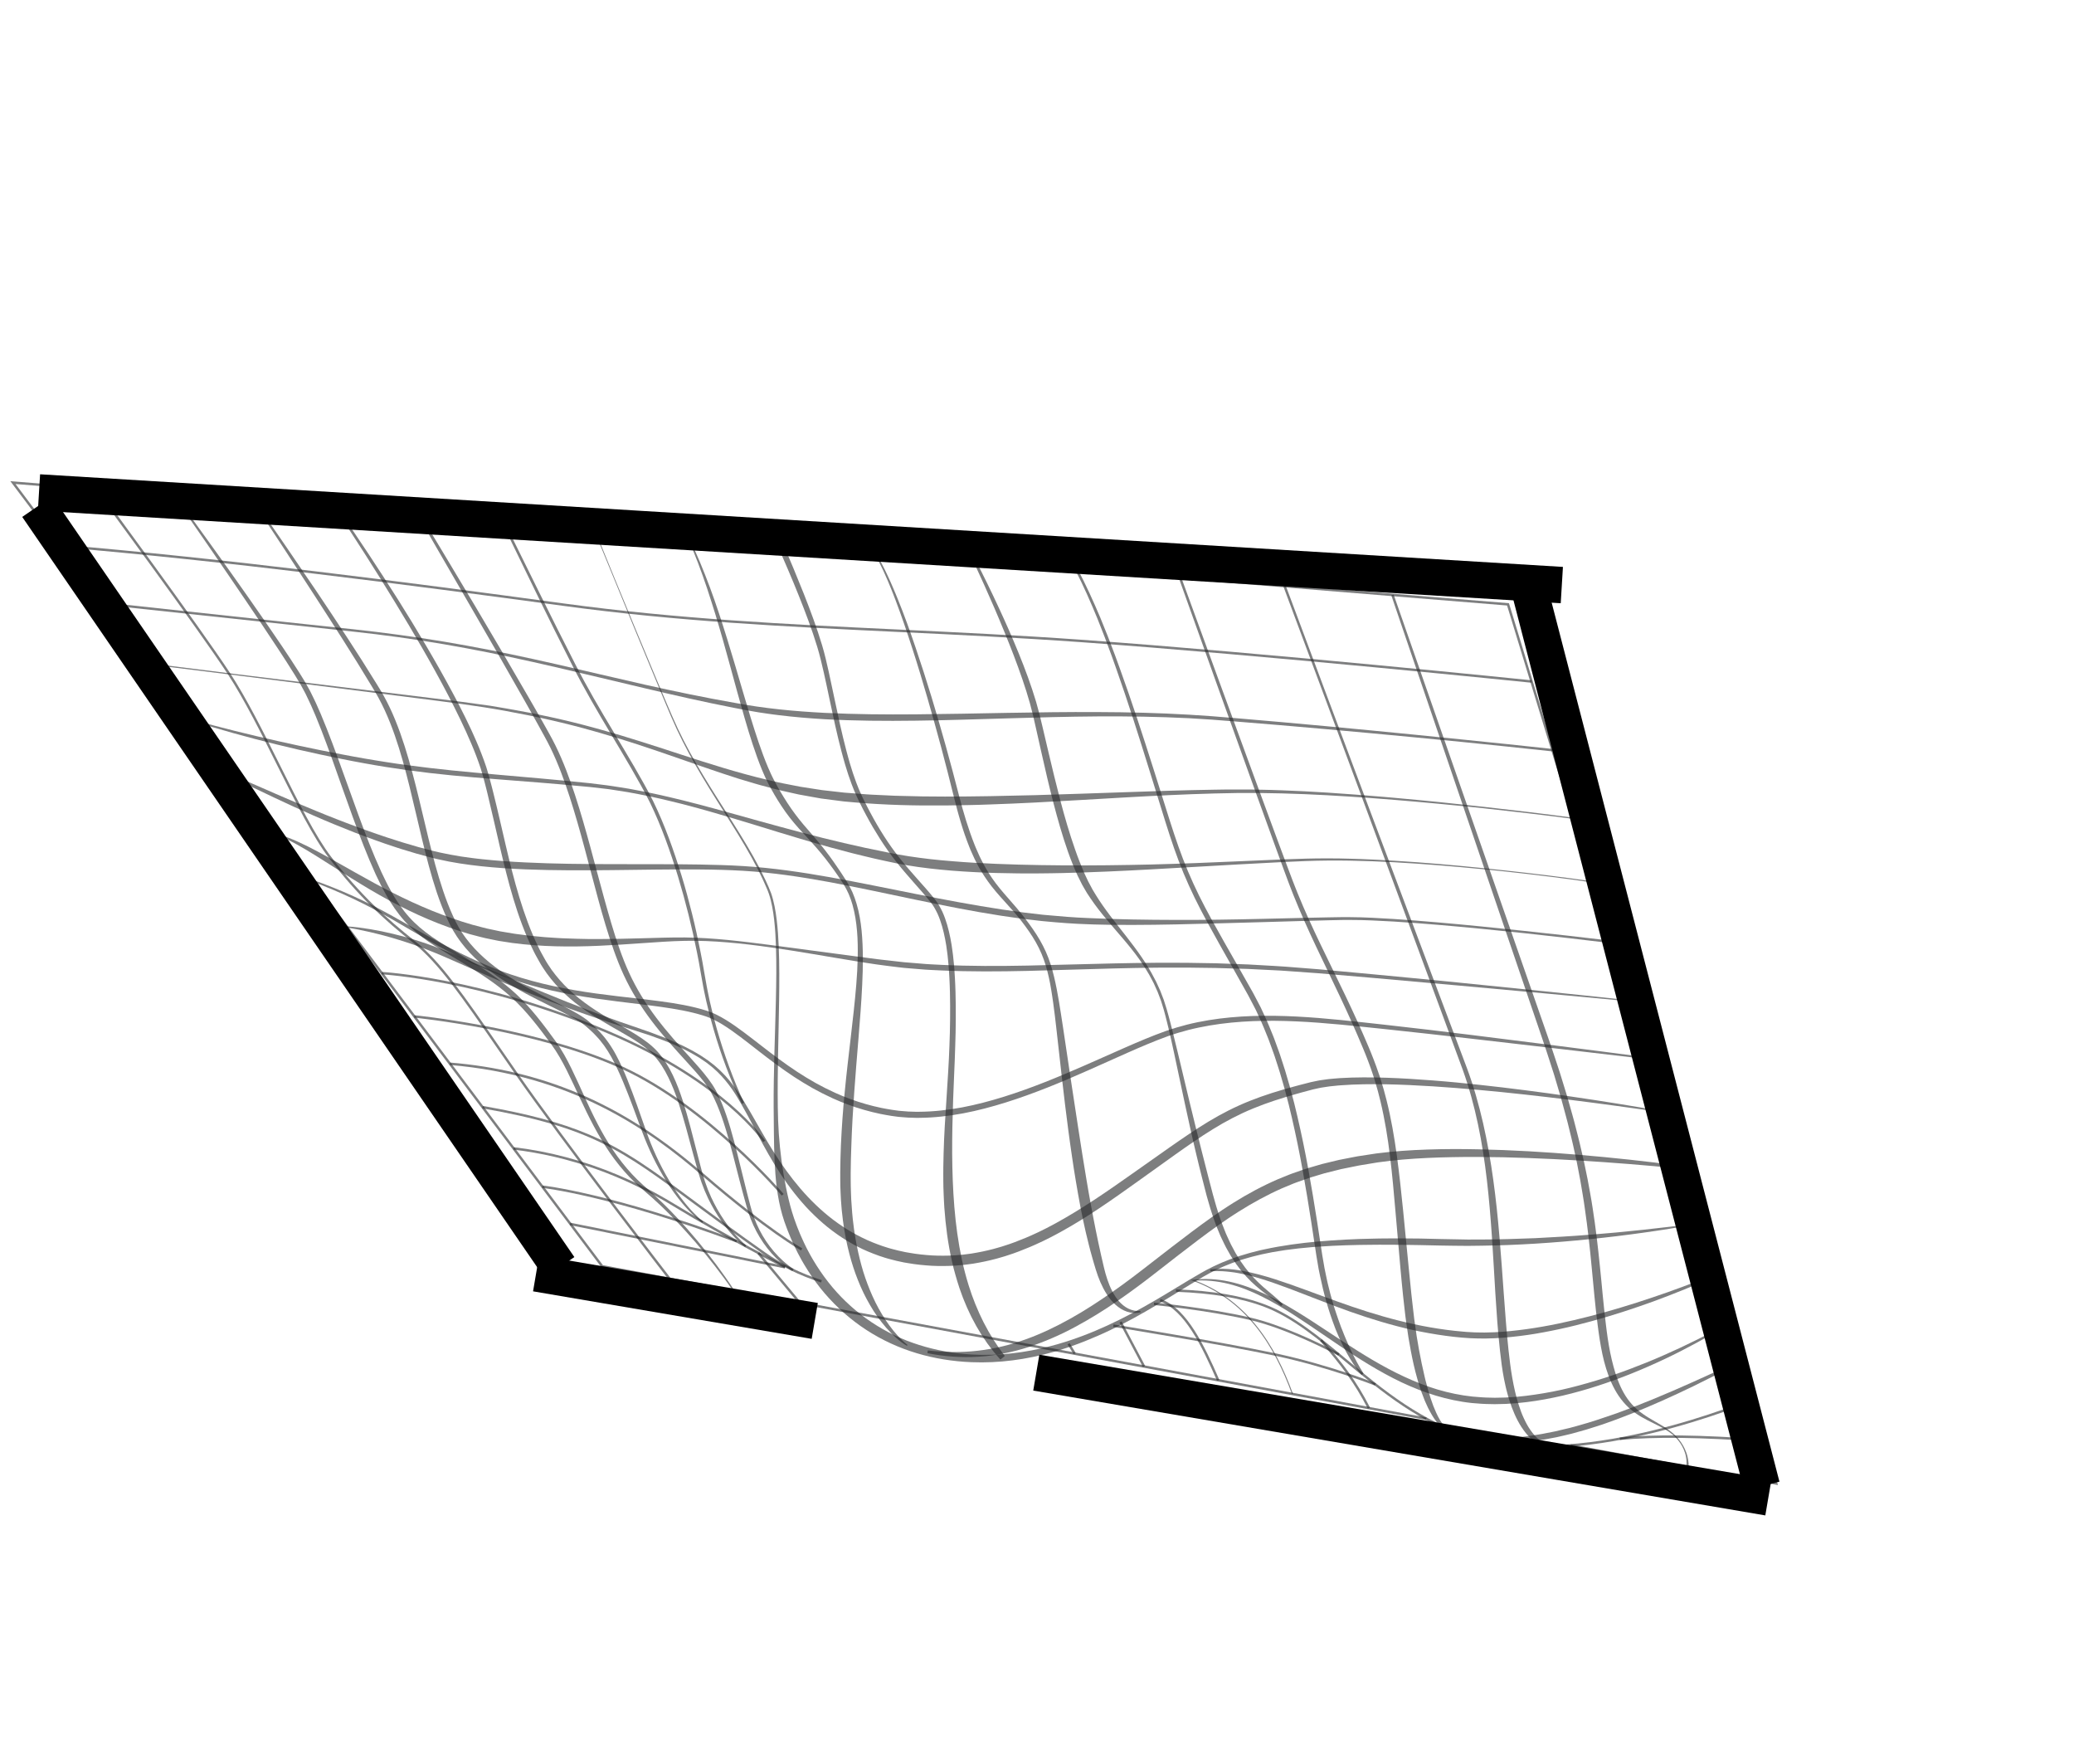 <svg width="855" height="727" viewBox="0 0 855 727" fill="none" xmlns="http://www.w3.org/2000/svg">
<path d="M622.06 248.632L732.977 612.124L647.388 596.287L647.565 595.3L731.523 610.834L621.288 249.576L6.401 199.505L248.547 521.484L588.095 584.299L587.918 585.286L247.972 522.399L247.852 522.236L4.25 198.321L5.359 198.413L622.06 248.632Z" fill="#27292A" fill-opacity="0.6"/>
<path d="M242.256 467.393C257.746 473.879 269.374 482.508 287.01 495.594C295.021 501.539 304.104 508.276 315.392 516.209C322.161 520.967 330.036 524.822 338.798 527.668L338.49 528.622C329.628 525.742 321.662 521.841 314.808 517.022C303.511 509.083 294.424 502.34 286.407 496.392C256.187 473.969 243.68 464.689 198.84 456.831L199.003 455.842C217.896 459.154 231.082 462.715 242.256 467.393Z" fill="#27292A" fill-opacity="0.6"/>
<path d="M721.577 576.716L721.992 577.639C721.821 577.712 704.656 584.945 682.07 590.469C661.2 595.571 631.289 600.213 607.329 593.351C585.87 587.207 569.341 573.458 554.757 561.326C543.516 551.975 532.898 543.146 521.426 538.741C511.845 535.063 499.86 533.009 484.787 532.459L484.813 531.455C500.002 532.01 512.095 534.088 521.784 537.805C533.417 542.269 544.099 551.155 555.408 560.563C569.914 572.628 586.354 586.305 607.603 592.387C631.345 599.182 661.055 594.568 681.801 589.498C704.305 583.994 721.408 576.786 721.577 576.716Z" fill="#27292A" fill-opacity="0.6"/>
<path d="M717.106 561.62L710.843 564.921L707.705 566.56L704.541 568.148C702.425 569.197 700.323 570.277 698.197 571.307L691.796 574.355C683.222 578.344 674.517 582.097 665.595 585.358L662.24 586.562L660.559 587.155L655.46 588.78C654.892 588.955 654.33 589.151 653.754 589.309L648.589 590.755C648.301 590.833 648.014 590.92 647.726 590.991L646.853 591.198L645.11 591.613C643.945 591.882 642.783 592.161 641.617 592.415L638.087 593.071L636.32 593.393C635.73 593.497 635.13 593.554 634.538 593.636L630.971 594.095C630.38 594.184 629.78 594.216 629.178 594.261L627.383 594.386C626.185 594.46 624.993 594.581 623.788 594.576L620.188 594.612C618.99 594.618 617.786 594.52 616.59 594.468L614.794 594.375C614.195 594.342 613.598 594.251 613.003 594.191C611.811 594.058 610.621 593.918 609.433 593.765L609.486 593.066C610.674 593.06 611.861 593.064 613.044 593.078C613.634 593.079 614.226 593.102 614.817 593.085L616.588 593.025L618.358 592.969C618.948 592.945 619.536 592.959 620.125 592.901L623.647 592.637C624.824 592.586 625.989 592.415 627.155 592.284L628.906 592.078C629.488 592.003 630.077 591.963 630.653 591.857L634.133 591.307C634.712 591.209 635.293 591.137 635.87 591.019L637.597 590.677L641.052 590.001C642.198 589.742 643.334 589.453 644.479 589.186L646.194 588.785L647.053 588.586C647.337 588.517 647.619 588.432 647.903 588.355L651.3 587.419C655.829 586.16 660.295 584.674 664.738 583.126L666.407 582.553C666.963 582.362 667.51 582.141 668.064 581.939L673.021 580.08C673.575 579.877 674.122 579.664 674.667 579.439L677.944 578.127L681.227 576.82L684.486 575.449L687.742 574.074L689.372 573.39L690.991 572.681C699.648 568.943 708.195 564.95 716.773 561.013L717.106 561.62Z" fill="#27292A" fill-opacity="0.6"/>
<path d="M706.331 526.332C704.305 527.273 702.27 528.167 700.226 529.054C698.176 529.928 696.118 530.78 694.054 531.618C689.922 533.294 685.759 534.895 681.57 536.434C673.175 539.466 664.678 542.248 656.04 544.599C651.722 545.776 647.378 546.885 642.99 547.815C641.898 548.068 640.794 548.28 639.694 548.501C638.594 548.721 637.496 548.953 636.387 549.141L633.067 549.733L629.732 550.249C625.274 550.887 620.785 551.362 616.269 551.601C611.755 551.809 607.185 551.754 602.669 551.342C598.163 550.959 593.677 550.323 589.225 549.539C584.772 548.754 580.346 547.799 575.978 546.644C567.23 544.366 558.656 541.501 550.233 538.322C546.018 536.741 541.824 535.116 537.643 533.489C533.461 531.865 529.271 530.266 525.048 528.802C520.829 527.326 516.554 526.021 512.202 525.101C511.116 524.846 510.017 524.694 508.927 524.494C508.378 524.402 507.827 524.353 507.278 524.279C506.727 524.211 506.177 524.129 505.625 524.101L503.967 523.976C503.414 523.94 502.863 523.952 502.309 523.934L501.477 523.919C501.202 523.916 500.925 523.941 500.649 523.949L498.992 524.026L498.895 523.207L500.587 523.064C500.869 523.044 501.153 523.008 501.433 523.002L502.282 522.984C502.849 522.979 503.416 522.948 503.981 522.964L505.681 523.031C506.25 523.04 506.812 523.109 507.377 523.161C507.94 523.219 508.507 523.257 509.068 523.336C510.189 523.508 511.318 523.633 512.426 523.862C516.884 524.678 521.254 525.88 525.553 527.253C534.141 530.03 542.513 533.314 550.956 536.331C555.175 537.84 559.409 539.298 563.674 540.645C567.936 541.991 572.229 543.227 576.559 544.315C577.642 544.577 578.722 544.862 579.81 545.104L583.07 545.842C585.254 546.289 587.435 546.75 589.632 547.111C594.017 547.871 598.431 548.484 602.861 548.846C603.414 548.893 603.968 548.955 604.52 548.994L607.823 549.181C608.374 549.216 608.926 549.201 609.478 549.215L611.965 549.245C612.242 549.245 612.518 549.23 612.793 549.226L616.11 549.133C620.532 548.916 624.949 548.453 629.342 547.847C638.137 546.628 646.832 544.732 655.44 542.522C659.747 541.423 664.019 540.198 668.279 538.92C672.538 537.645 676.772 536.291 680.986 534.867C689.417 532.05 697.762 528.943 705.978 525.579L706.331 526.332Z" fill="#27292A" fill-opacity="0.6"/>
<path d="M726.881 593.279L726.819 594.283C700.827 592.388 682.079 592.15 667.821 593.532L667.708 592.532C682.028 591.144 700.827 591.381 726.881 593.279Z" fill="#27292A" fill-opacity="0.6"/>
<path d="M692.4 481.672C678.577 480.269 664.717 479.193 650.86 478.33C643.931 477.907 636.997 477.572 630.067 477.315C623.135 477.054 616.206 476.896 609.281 476.873C605.821 476.859 602.358 476.884 598.902 476.955C597.175 476.989 595.444 477.014 593.719 477.078C591.991 477.13 590.266 477.186 588.543 477.28C581.649 477.607 574.778 478.147 568.004 479.115L560.384 480.373C559.539 480.523 558.704 480.71 557.866 480.877L552.832 481.903L545.999 483.611L545.388 483.793L542.942 484.53C541.313 485.033 539.667 485.474 538.08 486.081L534.477 487.366C534.077 487.51 533.672 487.641 533.286 487.813L528.586 489.761C522.383 492.504 516.431 495.769 510.684 499.38L508.54 500.754C507.824 501.212 507.106 501.665 506.41 502.156L502.202 505.046C499.438 507.044 496.665 509.028 493.947 511.103C488.483 515.21 483.089 519.452 477.665 523.669C474.961 525.779 472.233 527.894 469.452 529.951C466.683 532.016 463.87 534.033 461.019 536.002C455.326 539.952 449.411 543.62 443.264 546.919C442.492 547.324 441.731 547.748 440.948 548.137L438.608 549.317L436.233 550.431C435.444 550.807 434.632 551.141 433.833 551.499C430.619 552.888 427.34 554.149 423.998 555.235C420.658 556.326 417.238 557.202 413.78 557.877C412.051 558.207 410.309 558.504 408.561 558.728C407.692 558.864 406.808 558.921 405.933 559.019C405.056 559.119 404.174 559.163 403.296 559.223C396.257 559.67 389.176 559.129 382.306 557.753L382.478 556.618C385.914 557.028 389.356 557.245 392.793 557.281C396.228 557.303 399.653 557.139 403.043 556.751C403.89 556.649 404.739 556.562 405.58 556.422C406.424 556.286 407.266 556.179 408.103 556.014C409.781 555.728 411.447 555.371 413.101 554.984C413.924 554.774 414.75 554.573 415.572 554.356L418.021 553.657L420.446 552.882L422.853 552.053C429.247 549.763 435.376 546.808 441.306 543.491C447.244 540.18 452.936 536.437 458.536 532.55C461.329 530.596 464.088 528.592 466.809 526.537C469.538 524.491 472.223 522.38 474.945 520.28C480.372 516.082 485.786 511.846 491.315 507.715C494.059 505.633 496.879 503.622 499.689 501.603L503.986 498.667C504.696 498.171 505.433 497.707 506.168 497.24L508.369 495.835C514.266 492.131 520.447 488.813 526.886 486.028L531.76 484.051C532.162 483.875 532.581 483.746 532.995 483.597L536.724 482.3C538.368 481.688 540.068 481.243 541.748 480.74L544.904 479.816L545.542 479.659L551.929 478.116L557.081 477.107C557.94 476.944 558.796 476.759 559.658 476.613L567.435 475.428C574.401 474.522 581.382 474.065 588.363 473.821C595.342 473.58 602.319 473.574 609.286 473.723C616.254 473.869 623.218 474.151 630.172 474.534C637.128 474.921 644.074 475.43 651.012 476.002C657.951 476.571 664.882 477.255 671.804 477.998C678.727 478.737 685.637 479.58 692.543 480.518L692.4 481.672Z" fill="#27292A" fill-opacity="0.6"/>
<path d="M685.477 458.569C679.182 457.607 672.874 456.712 666.562 455.855C660.25 454.995 653.939 454.161 647.617 453.379C634.977 451.833 622.328 450.378 609.659 449.251C596.994 448.118 584.305 447.2 571.635 446.931C565.304 446.824 558.971 446.871 552.714 447.345C551.927 447.382 551.156 447.486 550.376 447.558L548.046 447.797L544.6 448.321C544.22 448.383 543.851 448.478 543.475 448.556L541.234 449.049L538.951 449.662C537.432 450.08 535.899 450.46 534.392 450.912C528.334 452.622 522.346 454.524 516.593 456.898C510.831 459.26 505.334 462.143 500.038 465.418C494.736 468.68 489.603 472.273 484.479 475.903L469.138 486.884C458.899 494.205 448.565 501.559 437.372 507.719C435.984 508.504 434.558 509.229 433.146 509.975L430.995 511.045L429.92 511.577L428.829 512.084C425.937 513.463 422.965 514.697 419.953 515.842L417.681 516.673L415.383 517.435C414.999 517.56 414.619 517.691 414.232 517.812L413.067 518.154C412.287 518.374 411.519 518.622 410.734 518.822C407.605 519.664 404.42 520.323 401.211 520.853L398.792 521.18C398.387 521.231 397.987 521.296 397.579 521.335L396.361 521.449C395.55 521.518 394.74 521.617 393.926 521.657L391.481 521.782C388.221 521.88 384.945 521.857 381.688 521.558C380.056 521.462 378.438 521.226 376.813 521.032C376 520.937 375.2 520.776 374.393 520.649L372.581 520.346L371.978 520.217C370.375 519.865 368.762 519.548 367.184 519.083L365.993 518.762C365.594 518.657 365.2 518.549 364.809 518.415L362.465 517.647C359.37 516.54 356.308 515.308 353.402 513.766L352.303 513.208L351.232 512.6C350.521 512.19 349.797 511.803 349.099 511.37L347.021 510.054C346.672 509.839 346.335 509.604 346.001 509.37L344.993 508.665C342.313 506.786 339.764 504.726 337.374 502.515C334.983 500.308 332.688 498.003 330.581 495.548C328.463 493.104 326.468 490.566 324.586 487.963C322.7 485.358 320.95 482.669 319.28 479.948C317.612 477.221 316.032 474.451 314.509 471.661C312.985 468.871 311.527 466.05 310.065 463.246C309.325 461.846 308.588 460.458 307.826 459.078C307.065 457.694 306.301 456.309 305.513 454.946C303.934 452.22 302.313 449.52 300.39 447.041C298.486 444.552 296.366 442.226 293.977 440.182C293.696 439.909 293.37 439.682 293.064 439.434L291.208 437.976L290.232 437.31L288.273 435.983L286.235 434.774C280.763 431.592 274.842 429.211 268.853 427.102L267.734 426.698L264.329 425.599C262.818 425.107 261.304 424.622 259.777 424.142L255.208 422.7C253.682 422.228 252.172 421.708 250.654 421.214C249.138 420.709 247.618 420.222 246.106 419.705L241.576 418.145C240.063 417.631 238.558 417.091 237.056 416.55L232.548 414.919C226.553 412.703 220.596 410.379 214.68 407.967C208.771 405.537 202.895 403.029 197.057 400.447L188.3 396.6C186.843 395.964 185.389 395.309 183.929 394.686L181.74 393.741L179.543 392.825C173.709 390.367 167.7 388.326 161.612 386.545C158.564 385.668 155.492 384.856 152.397 384.154C150.848 383.807 149.299 383.459 147.737 383.16C146.178 382.851 144.611 382.565 143.046 382.334L143.085 381.835C146.286 382.038 149.452 382.476 152.614 382.992C155.772 383.528 158.913 384.155 162.027 384.918C165.142 385.679 168.248 386.498 171.306 387.474C172.074 387.701 172.836 387.955 173.6 388.21C174.362 388.464 175.126 388.711 175.888 388.972C177.4 389.514 178.919 390.056 180.409 390.651L182.649 391.527L184.874 392.43C186.359 393.027 187.831 393.646 189.305 394.263L198.105 398.031C203.967 400.54 209.814 403.072 215.682 405.546C218.617 406.782 221.55 408.021 224.502 409.217C227.443 410.438 230.399 411.614 233.351 412.807C239.279 415.129 245.21 417.453 251.208 419.591C252.708 420.128 254.196 420.69 255.705 421.206L260.223 422.76L264.748 424.325L268.147 425.509L269.269 425.932C270.765 426.504 272.272 427.041 273.756 427.64C275.235 428.263 276.721 428.856 278.186 429.502L280.368 430.517C281.092 430.86 281.836 431.164 282.541 431.554L284.678 432.666C285.031 432.854 285.394 433.027 285.742 433.227L286.781 433.84L288.862 435.062L290.867 436.409L291.869 437.086L293.784 438.562C294.099 438.813 294.433 439.04 294.726 439.318L296.535 440.924C296.843 441.183 297.117 441.482 297.4 441.768L298.245 442.632C298.522 442.922 298.816 443.201 299.085 443.502L299.873 444.415C300.395 445.029 300.944 445.621 301.414 446.271C301.9 446.909 302.4 447.542 302.871 448.188L304.241 450.164C304.701 450.82 305.114 451.5 305.553 452.17L306.202 453.177L306.823 454.198C307.658 455.555 308.467 456.922 309.27 458.291C310.078 459.662 310.864 461.045 311.642 462.425C314.773 467.935 317.899 473.414 321.428 478.627C324.931 483.85 328.787 488.819 333.071 493.366C337.365 497.899 342.077 502.024 347.251 505.441C349.817 507.178 352.513 508.709 355.285 510.08C358.046 511.475 360.926 512.612 363.842 513.619L366.049 514.326C366.413 514.453 366.788 514.552 367.161 514.65L368.28 514.948C369.764 515.381 371.285 515.674 372.793 516.004L373.359 516.125L373.934 516.225L375.082 516.419C375.847 516.54 376.611 516.701 377.378 516.79C378.918 516.975 380.452 517.208 382 517.302C385.087 517.594 388.186 517.624 391.278 517.541L393.594 517.431C394.366 517.396 395.133 517.301 395.905 517.239L397.059 517.136C397.443 517.101 397.827 517.041 398.208 516.994L400.506 516.691C403.559 516.198 406.592 515.584 409.58 514.788C410.331 514.599 411.068 514.364 411.812 514.158L412.926 513.834C413.298 513.722 413.664 513.596 414.031 513.478L416.239 512.754L418.424 511.963C421.325 510.873 424.197 509.691 427.005 508.364L428.062 507.875L429.108 507.361L431.199 506.327C432.575 505.606 433.966 504.902 435.326 504.142C446.256 498.15 456.558 490.997 466.826 483.746L482.263 472.863C487.435 469.257 492.644 465.662 498.099 462.36C503.549 459.059 509.294 456.131 515.256 453.762C521.212 451.379 527.336 449.512 533.482 447.847C535.013 447.408 536.561 447.038 538.099 446.635L540.408 446.04L542.815 445.538C543.217 445.46 543.621 445.36 544.022 445.3L547.639 444.793L550.05 444.571C550.853 444.505 551.659 444.407 552.461 444.377C558.885 443.98 565.29 444.028 571.678 444.228C578.066 444.446 584.438 444.853 590.8 445.347C592.392 445.477 593.981 445.596 595.568 445.738L600.332 446.168C603.505 446.482 606.68 446.79 609.848 447.142C616.191 447.823 622.523 448.579 628.846 449.393C635.172 450.202 641.489 451.067 647.796 451.991C660.414 453.828 673.001 455.845 685.558 458.084L685.477 458.569Z" fill="#27292A" fill-opacity="0.6"/>
<path d="M678.713 436.524C654.686 433.725 630.666 430.867 606.633 428.137C594.616 426.787 582.603 425.384 570.585 424.141C558.552 422.9 546.542 421.549 534.512 421.005C522.496 420.463 510.422 420.697 498.648 422.698C495.71 423.207 492.786 423.798 489.908 424.534C487.027 425.277 484.185 426.138 481.39 427.127C475.795 429.143 470.302 431.513 464.826 433.93C453.88 438.778 442.987 443.851 431.785 448.279C426.184 450.492 420.514 452.563 414.745 454.376C408.977 456.185 403.112 457.751 397.134 458.889C391.16 460.011 385.07 460.711 378.935 460.754C378.553 460.757 378.169 460.774 377.785 460.765L374.331 460.656C373.562 460.613 372.798 460.536 372.031 460.479L370.881 460.386L370.307 460.337L369.734 460.26C368.208 460.042 366.668 459.875 365.172 459.56L362.911 459.132L359.544 458.363L358.431 458.068L356.208 457.47C355.471 457.256 354.739 457.018 354.006 456.795L352.908 456.454C352.542 456.341 352.182 456.205 351.821 456.079L349.648 455.317L347.501 454.484L346.429 454.064L345.371 453.61C344.668 453.305 343.96 453.012 343.257 452.696C340.468 451.423 337.733 450.036 335.054 448.552C332.388 447.044 329.78 445.452 327.225 443.777C322.128 440.412 317.261 436.747 312.489 433.021C310.099 431.162 307.729 429.293 305.327 427.483C302.926 425.677 300.497 423.921 297.977 422.366C297.353 421.959 296.703 421.615 296.068 421.244C295.425 420.884 294.77 420.563 294.116 420.228L293.123 419.779L292.625 419.556L292.118 419.366L291.105 418.981L290.047 418.643C287.221 417.746 284.311 417.061 281.374 416.483C275.492 415.339 269.504 414.604 263.508 413.872C257.511 413.144 251.491 412.435 245.489 411.559C239.485 410.679 233.491 409.641 227.555 408.3C224.586 407.63 221.632 406.9 218.702 406.068C215.766 405.259 212.862 404.329 209.981 403.344C208.546 402.83 207.106 402.336 205.688 401.772C204.978 401.492 204.263 401.233 203.558 400.941L201.448 400.065C200.74 399.78 200.048 399.468 199.354 399.159L195.192 397.301L193.133 396.319C187.632 393.726 182.267 390.86 177 387.851C171.73 384.847 166.549 381.711 161.301 378.716C156.054 375.719 150.731 372.86 145.257 370.3C139.792 367.726 134.209 365.41 128.551 363.269L128.795 362.6C134.503 364.653 140.153 366.881 145.683 369.388C151.217 371.893 156.605 374.703 161.908 377.645C167.212 380.586 172.432 383.656 177.719 386.583C182.999 389.518 188.366 392.28 193.836 394.824L195.886 395.784L197.958 396.691L200.031 397.595C200.72 397.898 201.412 398.202 202.109 398.476L204.198 399.325C204.896 399.607 205.603 399.859 206.306 400.128C207.71 400.673 209.135 401.15 210.555 401.646C213.409 402.599 216.283 403.494 219.188 404.272C222.087 405.072 225.017 405.774 227.957 406.414C233.84 407.697 239.787 408.679 245.757 409.508C251.729 410.332 257.729 410.992 263.744 411.678C269.754 412.368 275.785 413.096 281.791 414.234C284.791 414.812 287.788 415.502 290.739 416.426L291.844 416.776L293.514 417.399L295.129 418.119C295.826 418.473 296.529 418.814 297.208 419.193C297.879 419.582 298.569 419.947 299.217 420.364C301.853 421.978 304.341 423.762 306.779 425.584C309.216 427.408 311.603 429.273 313.994 431.119C318.763 434.825 323.571 438.44 328.584 441.738C331.096 443.376 333.654 444.937 336.262 446.406C338.883 447.854 341.552 449.204 344.275 450.442C344.956 450.748 345.648 451.034 346.333 451.329L347.363 451.771L350.498 452.985L352.612 453.722C352.965 453.841 353.316 453.973 353.671 454.085L354.741 454.414C355.455 454.63 356.165 454.858 356.882 455.067L359.043 455.646L360.123 455.932L361.216 456.179L363.397 456.676L365.594 457.089C367.061 457.395 368.528 457.549 369.996 457.765L370.548 457.84L371.104 457.888L372.214 457.98C372.954 458.036 373.69 458.113 374.433 458.155L377.774 458.261C378.144 458.268 378.516 458.253 378.89 458.25C384.835 458.214 390.773 457.541 396.632 456.447C402.49 455.339 408.265 453.804 413.962 452.022C419.66 450.238 425.278 448.196 430.839 446.006C441.962 441.617 452.844 436.623 463.833 431.786C469.334 429.38 474.871 427.01 480.579 424.973C483.446 423.97 486.364 423.094 489.31 422.346C492.258 421.602 495.241 421.003 498.241 420.503C510.258 418.538 522.481 418.384 534.586 419.003C546.704 419.628 558.744 421.057 570.755 422.368C576.768 423.031 582.781 423.723 588.788 424.437C594.794 425.144 600.8 425.88 606.801 426.625L642.808 431.154C654.81 432.672 666.802 434.233 678.798 435.81L678.713 436.524Z" fill="#27292A" fill-opacity="0.6"/>
<path d="M671.507 412.694C647.928 410.495 624.35 408.274 600.762 406.173L565.382 403.023L547.687 401.512L543.264 401.142L529.999 400.189C528.525 400.068 527.051 400.009 525.572 399.933L514.505 399.383L503.433 399.055L501.218 398.986L494.575 398.9C488.669 398.782 482.763 398.849 476.857 398.854C470.95 398.943 465.044 399.009 459.14 399.179C447.327 399.457 435.517 399.914 423.684 400.188C411.853 400.455 399.992 400.539 388.128 400.006C385.163 399.848 382.194 399.768 379.234 399.485L374.79 399.121L372.568 398.933C371.828 398.866 371.09 398.76 370.353 398.676C367.404 398.314 364.443 397.97 361.505 397.544L357.109 396.881L352.718 396.176C341.013 394.293 329.352 392.154 317.628 390.491C311.77 389.651 305.891 388.939 300.006 388.446C294.12 387.945 288.216 387.672 282.333 387.8C276.448 387.915 270.562 388.357 264.667 388.761C258.771 389.173 252.864 389.58 246.933 389.839C235.085 390.368 223.112 390.253 211.2 388.678L205.634 387.819L204.526 387.598L202.312 387.145C199.348 386.607 196.446 385.751 193.522 385.001C187.751 383.309 182.093 381.267 176.568 378.935C171.049 376.588 165.656 373.968 160.404 371.113C155.145 368.277 150.032 365.209 144.986 362.067C139.958 358.901 134.978 355.689 129.969 352.556C124.937 349.467 119.865 346.434 114.378 344.213L114.511 343.816C117.377 344.642 120.167 345.746 122.886 346.978C125.611 348.202 128.27 349.558 130.895 350.962C133.525 352.36 136.125 353.804 138.704 355.271L146.444 359.642C151.595 362.552 156.772 365.39 162.027 368.039C164.65 369.377 167.306 370.634 169.97 371.872C172.637 373.105 175.336 374.249 178.046 375.369C180.768 376.462 183.503 377.513 186.272 378.466C189.03 379.443 191.824 380.319 194.631 381.136C197.45 381.863 200.241 382.684 203.108 383.225L205.247 383.682L206.315 383.908L207.396 384.086L211.715 384.811C212.433 384.948 213.163 385.011 213.886 385.111L216.062 385.388L218.24 385.673C218.967 385.753 219.699 385.813 220.425 385.885L224.803 386.294L229.194 386.59C230.659 386.707 232.128 386.735 233.595 386.802C235.063 386.858 236.53 386.933 238 386.951L242.413 387.045L246.831 387.058C252.725 387.044 258.624 386.923 264.533 386.742C267.488 386.653 270.445 386.565 273.408 386.498C276.369 386.437 279.332 386.369 282.306 386.401C294.204 386.528 305.997 388.016 317.748 389.534L352.983 394.222L361.787 395.372C362.519 395.476 363.253 395.555 363.985 395.633L366.181 395.872L370.574 396.377C371.305 396.455 372.037 396.559 372.772 396.62L374.976 396.797L379.384 397.16C382.316 397.45 385.266 397.537 388.209 397.704C411.783 398.824 435.41 397.569 459.067 397.105C464.978 396.953 470.901 396.908 476.819 396.839C482.739 396.85 488.659 396.804 494.583 396.94L501.246 397.049L503.465 397.126L514.567 397.532L525.663 398.164C527.142 398.247 528.621 398.322 530.099 398.452L543.394 399.501L547.818 399.904L565.505 401.538C577.296 402.653 589.087 403.778 600.87 404.954L636.216 408.547L653.884 410.387L671.548 412.28L671.507 412.694Z" fill="#27292A" fill-opacity="0.6"/>
<path d="M664.075 388.743C652.165 387.289 640.239 385.922 628.311 384.634C616.377 383.366 604.437 382.192 592.487 381.178L583.52 380.46L574.551 379.845C568.572 379.523 562.583 379.171 556.613 379.189L554.376 379.18L552.131 379.222L547.642 379.321L538.662 379.561L520.695 380.084C508.715 380.416 496.735 380.759 484.746 381.025C478.751 381.156 472.754 381.221 466.75 381.24C463.748 381.24 460.747 381.222 457.741 381.196L450.98 381.049L448.726 380.965C442.716 380.788 436.696 380.326 430.698 379.749L429.57 379.647L428.447 379.517L421.711 378.726C420.217 378.538 418.729 378.31 417.236 378.102L412.765 377.458C400.859 375.629 389.056 373.248 377.287 370.81C365.518 368.364 353.788 365.8 342.002 363.598C330.214 361.426 318.358 359.647 306.437 358.931C300.473 358.582 294.49 358.428 288.507 358.38C282.522 358.327 276.537 358.353 270.545 358.424C258.568 358.557 246.577 358.783 234.57 358.716C222.562 358.648 210.523 358.328 198.502 357.059C192.497 356.411 186.488 355.551 180.556 354.165C179.817 353.989 179.07 353.825 178.336 353.637L171.767 351.865L165.258 349.901C164.535 349.678 163.823 349.43 163.104 349.198L158.808 347.765C157.378 347.283 155.963 346.756 154.541 346.254C151.693 345.261 148.881 344.167 146.06 343.098C140.447 340.897 134.869 338.612 129.354 336.194C123.836 333.783 118.356 331.289 112.921 328.706C110.201 327.425 107.49 326.123 104.783 324.82C102.073 323.54 99.372 322.17 96.645 321.047L96.985 320.102C99.865 321.152 102.589 322.38 105.356 323.574L113.617 327.185C119.124 329.578 124.641 331.949 130.197 334.207C131.588 334.764 132.968 335.356 134.365 335.901L138.544 337.56C139.934 338.12 141.343 338.634 142.742 339.173C144.146 339.699 145.539 340.253 146.95 340.754C149.764 341.776 152.57 342.824 155.41 343.774C156.826 344.255 158.236 344.758 159.661 345.217L163.935 346.579C164.649 346.805 165.357 347.044 166.072 347.26L172.522 349.156L179.016 350.857C179.739 351.036 180.461 351.19 181.182 351.355C184.069 352.016 186.997 352.528 189.929 353.01C191.402 353.214 192.871 353.452 194.347 353.631C195.825 353.805 197.301 354.01 198.786 354.149C204.711 354.775 210.67 355.201 216.638 355.479C222.604 355.771 228.584 355.949 234.569 356.045C246.535 356.24 258.519 356.178 270.511 356.204C276.507 356.221 282.507 356.237 288.511 356.342C294.514 356.457 300.523 356.603 306.535 356.987C318.57 357.739 330.512 359.508 342.354 361.611C354.198 363.737 365.968 366.179 377.743 368.523C389.514 370.875 401.302 373.09 413.137 374.886L422.024 376.118L428.703 376.903L429.816 377.032L430.932 377.134C436.882 377.694 442.824 378.193 448.802 378.413C460.744 378.972 472.724 379.14 484.703 379.17C496.685 379.213 508.664 379.014 520.641 378.732L538.61 378.307L547.599 378.118L552.093 378.043L554.343 378.014L556.601 378.036C562.621 378.049 568.612 378.438 574.608 378.793L583.589 379.441L592.561 380.18C604.522 381.213 616.466 382.432 628.401 383.704C640.337 384.974 652.269 386.318 664.19 387.755L664.075 388.743Z" fill="#27292A" fill-opacity="0.6"/>
<path d="M656.554 363.755C650.53 362.841 644.494 362.031 638.447 361.289C632.4 360.537 626.352 359.834 620.292 359.184C608.176 357.901 596.045 356.807 583.899 355.968C571.755 355.14 559.585 354.613 547.437 354.704C541.363 354.741 535.294 355.022 529.223 355.306C523.153 355.598 517.083 355.933 511.012 356.271L474.584 358.34C462.434 359.01 450.271 359.569 438.085 359.855C436.563 359.902 435.04 359.916 433.512 359.94C431.988 359.957 430.466 359.994 428.94 359.997L424.366 360.023C422.842 360.03 421.312 360.006 419.787 359.997C413.683 359.93 407.576 359.808 401.464 359.459C399.937 359.392 398.409 359.285 396.881 359.189C395.353 359.089 393.825 359 392.296 358.86C390.77 358.721 389.241 358.609 387.715 358.445L383.138 357.956L378.563 357.367C377.038 357.163 375.52 356.901 373.999 356.662C370.96 356.144 367.92 355.548 364.945 354.875C361.953 354.227 358.962 353.566 355.994 352.816L351.533 351.723C350.043 351.368 348.572 350.947 347.092 350.559L342.659 349.374C341.185 348.97 339.717 348.544 338.244 348.13L333.832 346.877L329.437 345.577C326.503 344.718 323.583 343.825 320.664 342.933L311.914 340.243C306.074 338.476 300.249 336.675 294.388 335.003L287.792 333.14L285.587 332.55L281.174 331.38C279.7 331.002 278.217 330.657 276.741 330.292C270.833 328.822 264.875 327.603 258.894 326.526C257.399 326.262 255.894 326.056 254.395 325.816L251.018 325.294C250.643 325.238 250.266 325.203 249.887 325.157L243.101 324.381L240.826 324.171C234.764 323.597 228.699 323.083 222.632 322.582L204.419 321.155C198.344 320.681 192.267 320.187 186.196 319.59C174.05 318.407 161.927 316.773 149.911 314.564L145.407 313.725C143.906 313.448 142.411 313.138 140.915 312.841C137.92 312.25 134.935 311.613 131.948 310.978C125.977 309.692 120.027 308.331 114.096 306.869C108.168 305.412 102.256 303.879 96.376 302.236C93.436 301.411 90.501 300.573 87.576 299.7C84.648 298.837 81.734 297.932 78.83 296.977L78.971 296.525C84.83 298.192 90.728 299.748 96.641 301.217C102.555 302.689 108.483 304.095 114.427 305.436C120.366 306.788 126.329 308.031 132.296 309.254C135.282 309.849 138.268 310.45 141.261 311.001C142.759 311.276 144.248 311.581 145.748 311.843L150.242 312.645C151.738 312.924 153.239 313.15 154.739 313.401C156.24 313.645 157.738 313.903 159.242 314.12L163.751 314.805L168.266 315.431C174.293 316.241 180.33 316.935 186.382 317.56C192.435 318.163 198.495 318.715 204.561 319.255L222.767 320.856C228.835 321.408 234.906 321.979 240.968 322.604L243.242 322.835L250.071 323.676C250.83 323.759 251.585 323.879 252.342 324.001L254.609 324.355C256.116 324.599 257.634 324.81 259.139 325.078C265.151 326.186 271.151 327.383 277.088 328.829C278.574 329.187 280.063 329.527 281.546 329.902L285.984 331.039L288.203 331.602L294.838 333.384L303.666 335.816L312.482 338.278L321.304 340.697C324.246 341.494 327.187 342.298 330.132 343.06C341.911 346.162 353.748 348.973 365.661 351.313C368.641 351.937 371.596 352.464 374.574 352.925L376.814 353.247C377.561 353.35 378.302 353.483 379.054 353.566L383.549 354.125L388.06 354.586C389.564 354.741 391.075 354.845 392.579 354.975C394.085 355.116 395.596 355.22 397.107 355.324C398.617 355.43 400.127 355.545 401.639 355.62C413.734 356.315 425.876 356.601 438.023 356.68C450.171 356.774 462.326 356.614 474.482 356.334C480.559 356.168 486.637 355.989 492.712 355.757C498.787 355.515 504.863 355.28 510.937 354.997C517.01 354.725 523.087 354.451 529.168 354.221C535.249 354 541.332 353.782 547.428 353.809L551.997 353.838C553.521 353.849 555.042 353.91 556.567 353.947C558.09 353.995 559.611 354.012 561.134 354.088L565.698 354.289L567.98 354.393L570.262 354.526L574.822 354.78C577.861 354.965 580.902 355.18 583.939 355.387C596.091 356.283 608.22 357.452 620.337 358.776C626.397 359.425 632.449 360.129 638.495 360.882C644.545 361.636 650.587 362.423 656.621 363.305L656.554 363.755Z" fill="#27292A" fill-opacity="0.6"/>
<path d="M648.549 337.521C636.281 335.924 623.99 334.488 611.693 333.162C599.392 331.855 587.078 330.692 574.755 329.685C550.111 327.692 525.4 326.298 500.735 327.053C476.059 327.692 451.436 329.538 426.756 330.787C420.582 331.079 414.411 331.393 408.226 331.579C405.136 331.684 402.045 331.81 398.95 331.847C395.855 331.895 392.762 331.981 389.663 332.002C377.274 332.112 364.853 331.816 352.444 330.748L347.794 330.329L338.512 329.131L333.901 328.309C332.363 328.032 330.828 327.766 329.295 327.475L324.726 326.457L322.445 325.944C321.684 325.77 320.922 325.614 320.173 325.402L315.653 324.205C312.628 323.45 309.662 322.508 306.678 321.629L304.445 320.958L297.797 318.794C294.846 317.827 291.924 316.781 288.981 315.795L280.201 312.735C274.352 310.692 268.494 308.696 262.614 306.77L258.191 305.367C256.715 304.905 255.248 304.414 253.761 303.991L247.089 302.016C246.347 301.796 245.606 301.573 244.859 301.38C232.966 297.987 220.882 295.29 208.718 293.091C196.56 290.834 184.273 289.378 171.995 287.795L98.333 278.463L61.495 273.876L61.549 273.391L98.389 277.994L185.905 288.717C187.44 288.903 188.978 289.076 190.511 289.302L202.017 290.887L208.891 292.052C221.104 294.151 233.254 296.753 245.218 300.055C245.97 300.244 246.714 300.461 247.462 300.676L254.172 302.602C255.668 303.014 257.144 303.494 258.627 303.945L263.075 305.315C266.037 306.229 268.985 307.195 271.94 308.135L280.78 311.017C292.555 314.868 304.359 318.596 316.344 321.433L320.839 322.479C321.585 322.664 322.343 322.793 323.099 322.946L325.362 323.387L329.883 324.272C331.399 324.523 332.916 324.745 334.434 324.982L338.982 325.68L348.126 326.715L352.719 327.059L357.312 327.42C358.076 327.49 358.845 327.522 359.613 327.558L368.826 327.987L371.134 328.048C374.209 328.118 377.286 328.222 380.364 328.268L389.604 328.333C401.927 328.326 414.26 328.077 426.597 327.754C438.936 327.402 451.277 326.964 463.623 326.54C475.969 326.1 488.324 325.683 500.688 325.498L505.326 325.425L515.765 325.423L519.244 325.499C525.434 325.591 531.617 325.868 537.797 326.159L547.063 326.691L558.634 327.503L560.947 327.693L570.198 328.436L574.822 328.846C587.148 329.935 599.461 331.196 611.759 332.573C624.059 333.944 636.345 335.418 648.618 337.057L648.549 337.521Z" fill="#27292A" fill-opacity="0.6"/>
<path d="M639.966 309.708C627.499 308.354 615.029 307.064 602.553 305.804C590.076 304.565 577.593 303.375 565.111 302.217C552.627 301.066 540.138 299.96 527.648 298.893L508.907 297.351C502.656 296.839 496.421 296.362 490.171 296.035C477.671 295.406 465.156 295.216 452.646 295.29C440.136 295.374 427.627 295.727 415.118 296.098C402.606 296.46 390.09 296.901 377.552 297.049C365.016 297.221 352.456 297.132 339.894 296.448C333.617 296.07 327.339 295.561 321.083 294.782C319.519 294.583 317.955 294.403 316.396 294.16L314.056 293.814L312.887 293.643L311.718 293.444C310.167 293.171 308.606 292.924 307.061 292.628L302.431 291.729C290.089 289.33 277.835 286.525 265.612 283.639C241.166 277.882 216.812 271.758 192.149 267.181C179.821 264.889 167.432 262.944 154.992 261.424L145.656 260.345L117.601 257.308L42.784 249.297L42.884 248.299L117.692 256.386L145.747 259.387L155.101 260.459C167.561 261.977 179.985 263.845 192.339 266.101C204.697 268.341 216.985 270.975 229.232 273.751C241.48 276.525 253.686 279.469 265.927 282.224C278.168 284.98 290.451 287.521 302.791 289.688C315.096 292.025 327.519 293.191 339.996 293.832C352.471 294.442 364.972 294.547 377.478 294.439C389.986 294.335 402.499 294.068 415.02 293.836C421.28 293.718 427.545 293.62 433.811 293.559C440.075 293.49 446.342 293.469 452.611 293.504C465.149 293.54 477.693 293.853 490.225 294.583C496.49 294.934 502.754 295.441 508.996 295.975L527.734 297.593C540.227 298.707 552.713 299.863 565.195 301.064C577.679 302.269 590.157 303.516 602.633 304.794C615.11 306.058 627.584 307.35 640.054 308.712L639.966 309.708Z" fill="#27292A" fill-opacity="0.6"/>
<path d="M631.424 280.409L631.33 281.41C630.237 281.296 521.026 270.054 445.675 264.692C419.288 262.814 394.179 261.623 369.897 260.466C323.535 258.264 279.744 256.182 232.19 249.72C167.49 240.93 92.27 231.181 24.924 225.519L24.996 224.517C92.364 230.181 167.602 239.93 232.315 248.725C279.824 255.179 323.594 257.26 369.933 259.463C394.222 260.619 419.339 261.81 445.737 263.689C521.105 269.054 630.33 280.299 631.424 280.409Z" fill="#27292A" fill-opacity="0.6"/>
<path d="M252.196 437.673C253.826 438.356 255.426 439.058 256.997 439.785C291.977 455.945 322.749 491.795 323.056 492.155L322.278 492.796C321.974 492.437 291.341 456.759 256.571 440.697C221.777 424.622 171.258 419.502 170.753 419.454L170.84 418.454C171.333 418.494 217.587 423.183 252.196 437.673Z" fill="#27292A" fill-opacity="0.6"/>
<path d="M249.64 424.474C249.992 424.621 250.341 424.767 250.691 424.918C275.525 435.409 291.802 447.141 301.085 455.136C311.163 463.815 315.423 470.113 315.467 470.175L314.618 470.721C314.577 470.661 310.369 464.45 300.378 455.854C291.157 447.921 274.982 436.273 250.301 425.841C198.324 403.884 157.773 401.64 157.368 401.619L157.404 400.616C157.814 400.632 197.996 402.851 249.64 424.474Z" fill="#27292A" fill-opacity="0.6"/>
<path d="M238.005 450.473C240.273 451.423 242.526 452.428 244.761 453.483C260.14 460.752 274.539 470.382 290.08 483.783C316.942 506.952 330.591 514.464 330.728 514.536L330.246 515.414C330.111 515.339 316.379 507.793 289.415 484.533C267.368 465.517 235.628 443.153 185.446 438.963L185.519 437.961C204.464 439.546 221.711 443.651 238.005 450.473Z" fill="#27292A" fill-opacity="0.6"/>
<path d="M254.414 484.164C262.49 487.546 270.428 491.612 278.188 496.35C300.242 509.811 323.639 521.679 323.873 521.799L323.418 522.692C323.184 522.572 299.753 510.686 277.66 497.205C256.717 484.422 234.513 476.564 211.659 473.85L211.767 472.851C226.296 474.576 240.564 478.365 254.414 484.164Z" fill="#27292A" fill-opacity="0.6"/>
<path d="M303.878 511.178L303.526 512.117C252.062 492.788 223.814 489.659 223.535 489.629L223.629 488.629C223.911 488.66 252.272 491.792 303.878 511.178Z" fill="#27292A" fill-opacity="0.6"/>
<path d="M234.908 504.964L323.516 522.827L323.707 521.842L235.099 503.979L234.908 504.964Z" fill="#27292A" fill-opacity="0.6"/>
<path d="M567.176 570.182L566.801 571.112C566.615 571.037 547.789 563.506 525.481 558.782C503.14 554.047 459.353 546.974 458.914 546.903L459.063 545.911C459.502 545.983 503.317 553.06 525.681 557.801C548.084 562.547 566.989 570.107 567.176 570.182Z" fill="#27292A" fill-opacity="0.6"/>
<path d="M534.538 549.539C544.33 553.638 552.072 557.844 552.196 557.91L551.714 558.788C551.512 558.678 531.491 547.803 515.132 544.037C497.312 539.934 475.892 537.929 475.678 537.912L475.758 536.909C475.974 536.931 497.459 538.938 515.351 543.056C521.652 544.513 528.488 547.006 534.538 549.539Z" fill="#27292A" fill-opacity="0.6"/>
<path d="M699.587 504.495C695.934 505.197 692.267 505.832 688.591 506.42L685.836 506.864L683.074 507.28C681.232 507.56 679.392 507.829 677.547 508.082C670.172 509.117 662.774 510.023 655.358 510.762C640.528 512.276 625.619 513.266 610.67 513.459L605.062 513.528C603.193 513.531 601.322 513.494 599.452 513.479L593.847 513.393L585.473 513.209L577.103 513.085L571.524 513.068L568.736 513.053L565.949 513.078C558.515 513.117 551.085 513.325 543.692 513.849L540.916 514.042L535.384 514.573C534.467 514.675 533.55 514.801 532.631 514.913L529.879 515.261L527.143 515.695C526.23 515.845 525.315 515.977 524.411 516.152L520.344 516.978C519.892 517.068 519.449 517.194 518.998 517.299L516.315 517.958C515.866 518.06 515.426 518.187 514.985 518.322L513.663 518.71L511.681 519.3L511.03 519.524L508.432 520.429L507.783 520.657L507.146 520.916L505.872 521.429C504.157 522.077 502.515 522.886 500.85 523.645C497.584 525.263 494.429 527.163 491.281 529.073L481.848 534.876C475.531 538.72 469.147 542.496 462.518 545.869C459.208 547.559 455.856 549.18 452.432 550.656C449.014 552.145 445.553 553.551 442.017 554.773L440.695 555.241L439.361 555.675C438.47 555.962 437.582 556.256 436.687 556.534C434.886 557.052 433.094 557.602 431.266 558.043C429.455 558.534 427.615 558.916 425.777 559.32C424.859 559.52 423.929 559.67 423.003 559.844L421.615 560.099C421.153 560.189 420.684 560.242 420.219 560.312L417.421 560.716L414.606 561.02L413.196 561.168L411.782 561.265L408.954 561.45L406.116 561.519L404.695 561.551L400.431 561.472L397.588 561.314C390.017 560.782 382.463 559.362 375.217 556.908C367.97 554.471 361.052 550.988 354.783 546.577C348.519 542.165 342.896 536.847 338.146 530.873C335.777 527.881 333.624 524.726 331.673 521.467L330.949 520.241C330.706 519.834 330.468 519.423 330.246 519.001L328.896 516.494L327.637 513.945C327.213 513.097 326.853 512.222 326.455 511.363C326.263 510.931 326.062 510.503 325.88 510.065L325.345 508.75C324.992 507.874 324.618 507.004 324.305 506.112L323.333 503.451C323.038 502.542 322.735 501.632 322.48 500.717C321.953 498.888 321.511 497.044 321.149 495.193C320.771 493.343 320.488 491.489 320.239 489.632C319.29 482.199 319.142 474.775 319.038 467.395C318.993 463.702 318.953 460.015 318.934 456.33C318.915 452.645 318.944 448.962 319.001 445.279C319.115 437.918 319.34 430.564 319.56 423.214C319.776 415.863 319.987 408.517 320.027 401.172C320.039 397.5 320.019 393.829 319.894 390.158C319.772 386.491 319.557 382.825 319.15 379.184C318.949 377.364 318.682 375.549 318.341 373.754C317.996 371.958 317.571 370.179 316.988 368.457C316.705 367.592 316.36 366.756 315.981 365.908L314.863 363.375C314.506 362.526 314.086 361.702 313.682 360.87L312.465 358.379C309.117 351.782 305.251 345.443 301.315 339.146C297.375 332.852 293.354 326.6 289.549 320.214C285.741 313.833 282.153 307.314 279.01 300.589C278.227 298.906 277.497 297.202 276.737 295.507C275.993 293.808 275.293 292.094 274.57 290.39L270.29 280.138L261.777 259.615L244.916 218.504L245.207 218.39C250.779 232.11 256.419 245.808 262.088 259.491L270.635 280L274.969 290.231C275.701 291.932 276.413 293.643 277.164 295.334C277.928 297.017 278.666 298.713 279.456 300.388C282.624 307.08 286.233 313.565 290.068 319.917C293.897 326.273 297.947 332.501 301.922 338.781C305.889 345.065 309.795 351.406 313.23 358.007C314.899 361.34 316.554 364.645 317.886 368.166C318.501 369.941 318.952 371.757 319.318 373.58C319.68 375.406 319.968 377.24 320.186 379.081C320.632 382.761 320.878 386.45 321.034 390.135C321.188 393.822 321.244 397.508 321.262 401.193C321.286 408.561 321.137 415.919 320.985 423.275C320.831 430.627 320.67 437.979 320.617 445.326C320.593 449 320.595 452.671 320.645 456.344C320.692 460.015 320.813 463.685 321.063 467.348C321.579 474.668 322.53 481.965 323.954 489.093C324.316 490.875 324.688 492.647 325.121 494.4C325.321 495.281 325.567 496.148 325.784 497.022C326.029 497.885 326.258 498.756 326.529 499.609C326.778 500.47 327.066 501.315 327.347 502.161L328.271 504.715C328.567 505.57 328.926 506.405 329.261 507.245L329.771 508.505C329.942 508.925 330.136 509.336 330.317 509.749C330.692 510.572 331.038 511.413 331.441 512.223L332.634 514.664L333.917 517.06C334.125 517.462 334.352 517.854 334.584 518.245L335.27 519.419C337.117 522.537 339.166 525.536 341.396 528.393C345.858 534.112 351.143 539.195 357.049 543.439C362.957 547.681 369.474 551.108 376.374 553.526C383.265 555.955 390.487 557.472 397.787 558.104L400.528 558.303L403.279 558.4L404.655 558.447L406.029 558.436L408.78 558.418L411.527 558.285L412.903 558.216L414.273 558.094L417.013 557.846L419.743 557.497C420.198 557.434 420.656 557.39 421.108 557.315L422.465 557.09C423.369 556.932 424.279 556.806 425.178 556.624C426.978 556.258 428.782 555.916 430.561 555.469C432.352 555.07 434.117 554.559 435.892 554.085C436.774 553.831 437.65 553.553 438.528 553.291L439.846 552.886L441.152 552.447C448.132 550.142 454.909 547.244 461.493 543.969C468.092 540.714 474.49 537.063 480.81 533.264L490.288 527.53C493.466 525.637 496.662 523.743 500.035 522.098C501.736 521.324 503.415 520.498 505.17 519.835L507.124 519.048L510.438 517.896L511.102 517.667L511.777 517.467L513.122 517.067L514.466 516.662C514.912 516.523 515.363 516.389 515.817 516.282L518.537 515.588C518.99 515.477 519.443 515.347 519.9 515.253L521.273 514.962C528.588 513.38 536.017 512.374 543.464 511.721C550.914 511.08 558.384 510.679 565.854 510.553L568.658 510.488L571.46 510.462L577.064 510.435L585.471 510.506L593.871 510.708L599.447 510.811C601.306 510.843 603.16 510.902 605.019 510.916L610.594 510.906C618.029 510.892 625.457 510.636 632.887 510.349C640.312 509.961 647.737 509.556 655.149 508.95C658.856 508.676 662.558 508.327 666.263 508.013C669.965 507.653 673.666 507.297 677.362 506.899C684.755 506.103 692.147 505.238 699.511 504.202L699.587 504.495Z" fill="#27292A" fill-opacity="0.6"/>
<path d="M695.142 604.626C695.3 603.729 695.318 602.715 695.22 601.75C695.205 601.504 695.173 601.263 695.13 601.02C695.091 600.779 695.065 600.533 695.01 600.293L694.839 599.573L694.75 599.213L694.635 598.861C694.05 596.97 693.07 595.191 691.805 593.647C691.197 592.849 690.445 592.175 689.723 591.485L688.542 590.549C688.163 590.22 687.711 589.984 687.296 589.705C686.461 589.152 685.579 588.656 684.68 588.186C683.787 587.707 682.882 587.251 681.966 586.803C680.137 585.907 678.303 584.987 676.507 583.941C674.724 582.883 672.997 581.664 671.45 580.226C669.903 578.789 668.528 577.162 667.339 575.425C666.155 573.684 665.159 571.832 664.3 569.932C663.454 568.028 662.723 566.088 662.127 564.117C661.506 562.151 661.024 560.156 660.582 558.159C660.165 556.158 659.785 554.155 659.475 552.145C659.14 550.132 658.907 548.14 658.631 546.136C658.098 542.135 657.69 538.127 657.286 534.128C656.881 530.13 656.517 526.133 656.148 522.146C655.405 514.168 654.525 506.225 653.37 498.314C653.082 496.339 652.812 494.356 652.465 492.389C652.128 490.418 651.822 488.442 651.463 486.476L650.05 479.11L649.094 474.71C648.283 470.791 647.268 466.91 646.329 463.017C646.102 462.042 645.823 461.077 645.563 460.11L643.597 452.856C643.464 452.372 643.314 451.893 643.173 451.41L641.461 445.639L640.602 442.754L639.676 439.885C638.429 436.066 637.238 432.235 635.909 428.425L573.566 245.392L574.529 245.078L638.209 427.692C639.561 431.483 640.79 435.338 642.072 439.164L643.02 442.039L645.691 450.722C645.84 451.204 645.993 451.685 646.133 452.171L648.189 459.455C648.461 460.428 648.75 461.396 648.989 462.377C649.979 466.291 651.039 470.188 651.902 474.132L652.928 478.558L653.239 480.039L654.462 485.971C654.851 487.953 655.193 489.94 655.557 491.926C655.937 493.911 656.236 495.905 656.554 497.897C657.812 505.869 658.738 513.879 659.548 521.874L660.147 527.867L660.717 533.852C661.105 537.836 661.529 541.814 662.005 545.774C662.26 547.75 662.478 549.743 662.785 551.698C663.071 553.662 663.422 555.609 663.807 557.546C664.012 558.512 664.218 559.475 664.442 560.438C664.686 561.392 664.899 562.354 665.172 563.298C665.423 564.251 665.712 565.183 665.99 566.126C666.299 567.052 666.602 567.987 666.965 568.893C668.34 572.54 670.181 576.018 672.815 578.914C674.129 580.362 675.638 581.643 677.264 582.802C678.89 583.964 680.645 584.975 682.407 585.995L685.056 587.535C685.939 588.053 686.807 588.598 687.641 589.208C688.505 589.773 689.271 590.466 690.064 591.121C690.434 591.479 690.788 591.851 691.15 592.213L691.419 592.485C691.506 592.579 691.583 592.684 691.665 592.78L692.16 593.371C693.448 594.969 694.473 596.771 695.159 598.703L695.293 599.063L695.401 599.431L695.613 600.168C695.675 600.415 695.728 600.669 695.786 600.918C695.847 601.169 695.897 601.421 695.931 601.674C696.1 602.698 696.198 603.699 696.143 604.792L695.142 604.626Z" fill="#27292A" fill-opacity="0.6"/>
<path d="M329.369 537.375L330.151 536.742L313.002 516.198L312.219 516.831L329.369 537.375Z" fill="#27292A" fill-opacity="0.6"/>
<path d="M302.231 532.106C299.858 528.602 297.324 525.193 294.722 521.84C292.113 518.494 289.441 515.194 286.669 511.983C283.881 508.783 281.053 505.617 278.079 502.586C276.621 501.044 275.091 499.574 273.577 498.085C272.83 497.331 272.034 496.628 271.26 495.902C270.479 495.184 269.711 494.453 268.922 493.745L264.103 489.558C262.468 488.156 260.942 486.633 259.437 485.093C256.484 481.962 253.785 478.604 251.36 475.074C246.486 468.012 242.68 460.339 239.093 452.664C237.296 448.825 235.544 444.976 233.658 441.219C231.771 437.462 229.732 433.797 227.268 430.45C222.232 423.632 217.14 416.852 210.947 411.186C207.848 408.36 204.506 405.794 201.021 403.404C197.537 401.011 193.918 398.8 190.269 396.598C186.625 394.395 182.932 392.244 179.305 389.91C175.678 387.587 172.157 384.972 169.016 381.929C165.863 378.895 163.208 375.396 160.908 371.744L160.055 370.369C159.761 369.916 159.528 369.431 159.259 368.964L157.706 366.139C157.436 365.672 157.21 365.189 156.975 364.71L156.271 363.271C155.806 362.308 155.319 361.354 154.875 360.386C151.335 352.625 148.329 344.69 145.418 336.74C142.512 328.788 139.749 320.802 136.898 312.858L134.731 306.915L132.491 301.003L130.137 295.145L128.886 292.251C128.467 291.286 128.064 290.317 127.596 289.378L126.246 286.538C126.131 286.301 126.024 286.061 125.904 285.829L124.786 283.764C123.836 281.913 122.685 280.131 121.605 278.32C120.492 276.524 119.348 274.741 118.221 272.954L114.759 267.624C110.098 260.539 105.371 253.495 100.598 246.475C95.824 239.455 91.049 232.438 86.226 225.449L71.743 204.494L72.179 204.195L79.7 214.485L87.153 224.822C92.105 231.725 97.056 238.631 101.928 245.591C106.799 252.554 111.657 259.522 116.397 266.578L119.926 271.889C121.079 273.676 122.247 275.455 123.387 277.255C124.5 279.076 125.674 280.849 126.684 282.758L127.467 284.169L127.857 284.876C127.983 285.113 128.092 285.355 128.214 285.594L129.621 288.476C130.103 289.432 130.516 290.412 130.95 291.387L132.236 294.31L134.648 300.207L136.938 306.14L139.153 312.093C142.074 320.036 144.855 328.015 147.762 335.938C150.68 343.855 153.688 351.741 157.189 359.376C157.631 360.33 158.1 361.265 158.557 362.21L159.246 363.625C159.473 364.097 159.698 364.572 159.959 365.025L161.464 367.771C161.721 368.223 161.95 368.699 162.234 369.133L163.055 370.462C165.267 373.986 167.785 377.312 170.77 380.192C173.746 383.083 177.1 385.592 180.653 387.873C184.201 390.166 187.881 392.32 191.539 394.536C195.193 396.751 198.845 399.015 202.389 401.47C205.928 403.923 209.354 406.578 212.538 409.512C215.716 412.451 218.611 415.667 221.316 418.995C224.019 422.326 226.561 425.752 229.054 429.198C231.599 432.724 233.655 436.515 235.532 440.341C237.41 444.17 239.126 448.044 240.883 451.889C244.381 459.574 248.066 467.174 252.785 474.149C255.134 477.64 257.746 480.951 260.603 484.038C262.056 485.559 263.54 487.058 265.12 488.451L269.884 492.725C270.669 493.452 271.434 494.199 272.207 494.936C272.974 495.681 273.766 496.4 274.506 497.17C276.003 498.692 277.523 500.194 278.965 501.769C281.908 504.863 284.699 508.09 287.449 511.346C292.898 517.899 298.034 524.697 302.683 531.828L302.231 532.106Z" fill="#27292A" fill-opacity="0.6"/>
<path d="M40.316 201.437C40.737 202.008 82.666 258.792 94.821 277.406C101.668 287.888 108.613 301.802 115.329 315.258C122.9 330.427 130.053 344.754 136.485 353.128C148.453 368.707 159.005 378.335 171.172 387.997C181.56 396.252 191.353 410.446 206.17 431.935C208.523 435.344 210.952 438.871 213.537 442.591C232.012 469.18 275.981 526.206 276.424 526.779L275.617 527.383C275.174 526.81 231.191 469.764 212.7 443.154C210.113 439.429 207.683 435.905 205.329 432.496C190.564 411.087 180.81 396.942 170.54 388.783C158.313 379.071 147.707 369.395 135.679 353.733C129.187 345.279 122.011 330.91 114.417 315.699C107.712 302.269 100.781 288.382 93.966 277.95C81.826 259.361 39.917 202.6 39.496 202.028L40.316 201.437Z" fill="#27292A" fill-opacity="0.6"/>
<path d="M289.51 504.006C287.95 502.864 286.559 501.583 285.204 500.251L284.201 499.244L283.234 498.202C282.576 497.517 281.977 496.787 281.354 496.07C278.916 493.173 276.723 490.085 274.685 486.902C270.687 480.489 267.406 473.663 264.775 466.612L260.886 456.097C259.558 452.61 258.227 449.122 256.779 445.694C255.326 442.27 253.803 438.879 252.004 435.662C250.208 432.447 248.114 429.425 245.557 426.793L244.602 425.803L243.596 424.853C242.94 424.208 242.219 423.62 241.526 423.008C240.177 421.838 238.642 420.866 237.038 419.936C233.826 418.092 230.431 416.449 227.047 414.779C223.658 413.11 220.259 411.423 216.908 409.621C213.558 407.816 210.26 405.896 207.064 403.793C203.867 401.694 200.784 399.392 197.912 396.835C195.039 394.28 192.37 391.475 190.041 388.395C189.736 388.021 189.466 387.618 189.191 387.224L188.363 386.036C187.834 385.228 187.334 384.403 186.829 383.579C186.373 382.729 185.887 381.888 185.458 381.034C185.047 380.174 184.612 379.325 184.222 378.459C182.639 374.999 181.289 371.46 180.078 367.888C177.691 360.733 175.823 353.466 174.058 346.202C172.305 338.932 170.661 331.661 168.88 324.434C167.093 317.211 165.173 310.024 162.724 303.025C161.501 299.527 160.143 296.078 158.595 292.72C157.825 291.039 156.996 289.388 156.112 287.768L155.436 286.561C155.214 286.157 154.983 285.756 154.741 285.357L153.302 282.947C149.456 276.525 145.471 270.169 141.456 263.832C137.438 257.495 133.384 251.181 129.296 244.887C125.225 238.581 121.129 232.287 117.008 226.011L104.62 207.195L105.139 206.854L111.596 216.097L117.988 225.381C122.238 231.578 126.464 237.789 130.669 244.016C139.033 256.499 147.349 269.017 155.227 281.832L156.7 284.239C156.947 284.636 157.19 285.045 157.422 285.461L158.132 286.701C159.061 288.361 159.933 290.052 160.74 291.767C162.362 295.196 163.762 298.713 165.031 302.259C167.57 309.361 169.551 316.603 171.397 323.854C173.233 331.107 174.874 338.388 176.644 345.625C178.416 352.856 180.289 360.056 182.647 367.079C183.83 370.585 185.139 374.046 186.666 377.399C187.043 378.238 187.46 379.057 187.854 379.889C188.264 380.709 188.715 381.492 189.143 382.294C189.62 383.07 190.09 383.85 190.587 384.613L191.368 385.737C191.629 386.11 191.883 386.492 192.169 386.848C196.58 392.697 202.295 397.557 208.492 401.67C211.591 403.739 214.812 405.642 218.097 407.442C221.389 409.236 224.744 410.931 228.123 412.621C231.496 414.319 234.903 415.978 238.226 417.927C238.637 418.179 239.054 418.419 239.465 418.681C239.873 418.95 240.283 419.205 240.687 419.483C241.086 419.773 241.493 420.045 241.885 420.35L242.764 421.055L243.033 421.295C243.745 421.941 244.478 422.552 245.164 423.234L246.202 424.237L247.198 425.288C247.878 425.975 248.475 426.736 249.107 427.468C249.422 427.835 249.695 428.232 249.993 428.614C250.277 429.001 250.59 429.375 250.853 429.778C251.385 430.581 251.956 431.36 252.432 432.189L253.176 433.418C253.421 433.828 253.639 434.253 253.87 434.672C255.697 438.023 257.211 441.487 258.624 444.973C261.421 451.952 263.857 459.036 266.33 466.082C268.781 473.094 271.881 479.895 275.695 486.307C277.642 489.487 279.745 492.578 282.088 495.49C282.679 496.212 283.252 496.952 283.882 497.643L284.807 498.697L285.768 499.716C287.059 501.06 288.417 502.375 289.871 503.506L289.51 504.006Z" fill="#27292A" fill-opacity="0.6"/>
<path d="M307.164 513.999C305.65 512.818 304.296 511.53 302.993 510.17C302.66 509.838 302.35 509.484 302.034 509.138C301.723 508.787 301.395 508.45 301.096 508.089C300.498 507.364 299.868 506.666 299.308 505.913C296.999 502.954 294.968 499.789 293.205 496.485L291.93 493.984L290.502 490.782L290.248 490.128L289.747 488.82L289.247 487.51C289.071 487.074 288.954 486.623 288.802 486.182L287.948 483.513L287.182 480.845C286.679 479.066 286.185 477.283 285.702 475.501C283.768 468.373 281.953 461.219 279.618 454.256C278.448 450.781 277.131 447.356 275.531 444.089C273.928 440.827 272.007 437.719 269.59 435.069C267.199 432.42 264.167 430.35 261.049 428.388C257.918 426.44 254.65 424.633 251.409 422.754C244.927 419.012 238.469 414.939 232.922 409.714C230.14 407.125 227.615 404.25 225.381 401.173C224.298 399.615 223.227 398.029 222.323 396.378C221.411 394.729 220.453 393.103 219.667 391.401C216.34 384.664 213.803 377.62 211.656 370.508C209.507 363.391 207.75 356.196 206.062 349.001C204.378 341.807 202.793 334.604 201.047 327.453L200.39 324.772L199.694 322.104C199.252 320.311 198.718 318.58 198.203 316.839C197.6 315.112 197.046 313.377 196.364 311.671C196.031 310.818 195.725 309.954 195.366 309.108L194.31 306.561C191.441 299.788 188.18 293.151 184.772 286.591C177.928 273.476 170.432 260.675 162.711 248.012C154.998 235.342 146.996 222.832 138.784 210.463L139.469 210.008C141.605 213.054 143.709 216.116 145.8 219.19C147.887 222.267 149.947 225.361 152 228.456C156.097 234.657 160.134 240.897 164.104 247.182C168.069 253.469 171.926 259.823 175.7 266.221C179.469 272.625 183.139 279.089 186.64 285.648L187.95 288.11L189.232 290.585C190.098 292.23 190.911 293.903 191.744 295.564C192.577 297.224 193.355 298.919 194.164 300.595L195.313 303.141C195.692 303.991 196.085 304.834 196.439 305.699L197.523 308.276C197.892 309.133 198.207 310.012 198.552 310.881C199.254 312.609 199.834 314.388 200.458 316.153C201.002 317.949 201.567 319.747 202.014 321.536L202.728 324.222L203.406 326.916C207.01 341.271 209.825 355.753 214.088 369.823C216.232 376.844 218.709 383.768 221.934 390.332C222.696 391.995 223.624 393.572 224.501 395.171C225.376 396.776 226.386 398.271 227.417 399.768C229.546 402.707 231.949 405.459 234.619 407.954L235.624 408.885C235.965 409.191 236.314 409.486 236.657 409.789C237.338 410.4 238.062 410.964 238.765 411.552C240.206 412.687 241.674 413.791 243.192 414.84C246.217 416.944 249.378 418.875 252.59 420.753C255.8 422.637 259.066 424.464 262.265 426.481C263.862 427.49 265.446 428.548 266.96 429.719C268.473 430.885 269.938 432.193 271.219 433.639C273.793 436.528 275.771 439.831 277.396 443.225C279.015 446.631 280.318 450.143 281.468 453.683C283.756 460.767 285.493 467.958 287.347 475.099L288.731 480.454L289.443 483.125L290.232 485.748C290.371 486.183 290.479 486.631 290.64 487.057L291.576 489.637L291.811 490.283L293.154 493.442L294.359 495.918C296.026 499.184 297.963 502.325 300.177 505.274C300.708 506.025 301.313 506.724 301.88 507.45C302.164 507.812 302.48 508.151 302.776 508.503C303.077 508.85 303.375 509.206 303.693 509.539C304.929 510.9 306.258 512.214 307.66 513.363L307.164 513.999Z" fill="#27292A" fill-opacity="0.6"/>
<path d="M327.13 523.04C326.179 524.801 326.822 523.502 326.589 523.882L326.513 523.836L326.359 523.746L326.057 523.558C325.856 523.43 325.657 523.304 325.465 523.172C325.073 522.91 324.692 522.638 324.313 522.36C323.561 521.803 322.831 521.218 322.124 520.607C320.707 519.387 319.379 518.07 318.134 516.679C315.658 513.889 313.529 510.799 311.795 507.508C310.057 504.226 308.713 500.725 307.745 497.171C306.741 493.653 305.809 490.122 304.884 486.59C303.054 479.523 301.328 472.439 299.209 465.498C298.143 462.03 296.973 458.598 295.559 455.282C295.186 454.463 294.832 453.633 294.448 452.821L293.845 451.615C293.643 451.216 293.451 450.802 293.23 450.43C292.379 448.893 291.359 447.422 290.263 445.993C288.072 443.13 285.591 440.432 283.131 437.71C280.657 434.993 278.163 432.275 275.73 429.488C273.3 426.703 270.937 423.844 268.696 420.891C266.461 417.931 264.35 414.877 262.408 411.712C260.46 408.552 258.704 405.278 257.143 401.914C255.581 398.547 254.239 395.104 253.006 391.639C250.554 384.7 248.509 377.663 246.591 370.611C242.747 356.513 239.327 342.336 234.851 328.495C232.609 321.582 230.104 314.744 226.929 308.237C226.545 307.417 226.121 306.62 225.699 305.821C225.289 305.019 224.845 304.22 224.401 303.419C223.517 301.817 222.653 300.205 221.759 298.61L219.087 293.81L216.391 289.022C209.193 276.259 201.85 263.569 194.513 250.875L172.475 212.806L173.352 212.307L179.052 221.718L184.716 231.151L196.003 250.039C203.48 262.658 210.921 275.298 218.248 288.01L220.991 292.781L223.71 297.564C224.619 299.159 225.508 300.766 226.399 302.367C226.846 303.17 227.291 303.969 227.719 304.797C228.152 305.616 228.591 306.437 228.986 307.273C232.256 313.924 234.806 320.843 237.091 327.81C241.644 341.758 245.114 355.957 248.988 370.002C250.939 377.017 252.91 384.027 255.317 390.871C256.521 394.292 257.827 397.672 259.335 400.948C260.845 404.229 262.545 407.426 264.44 410.52C266.327 413.614 268.383 416.612 270.568 419.523C272.759 422.43 275.078 425.252 277.472 428.015C279.87 430.78 282.343 433.489 284.813 436.222C287.281 438.962 289.747 441.722 292.002 444.714C293.124 446.212 294.191 447.775 295.098 449.452C295.338 449.867 295.531 450.289 295.735 450.708L296.35 451.965C296.742 452.81 297.1 453.666 297.475 454.515C298.899 457.941 300.053 461.446 301.097 464.966C303.168 472.01 304.828 479.122 306.59 486.192C307.46 489.73 308.332 493.265 309.279 496.781C310.173 500.278 311.414 503.664 313.054 506.882C314.686 510.099 316.703 513.131 319.067 515.878C320.246 517.252 321.511 518.56 322.863 519.775C323.54 520.381 324.233 520.965 324.953 521.52C325.313 521.797 325.677 522.066 326.048 522.326C326.234 522.455 326.421 522.583 326.609 522.706L326.891 522.889L327.101 523.021C326.919 523.43 327.609 522.161 326.708 523.95L327.13 523.04Z" fill="#27292A" fill-opacity="0.6"/>
<path d="M305.836 454.987C304.617 452.528 303.512 450.044 302.446 447.536C301.372 445.032 300.38 442.497 299.405 439.959C297.471 434.87 295.753 429.706 294.239 424.485C293.842 423.185 293.494 421.873 293.139 420.561C292.783 419.249 292.421 417.938 292.113 416.617C291.798 415.297 291.456 413.98 291.158 412.656L290.301 408.671C290.151 408.007 290.027 407.342 289.908 406.673L289.544 404.669L288.829 400.671L288.127 396.685L287.358 392.711C285.261 382.12 282.63 371.624 279.502 361.272C277.924 356.101 276.22 350.964 274.337 345.893C272.454 340.823 270.377 335.819 268.02 330.956C267.409 329.751 266.803 328.544 266.179 327.345C265.53 326.153 264.899 324.954 264.236 323.767C262.923 321.391 261.587 319.028 260.22 316.676C257.497 311.971 254.695 307.306 251.902 302.629C246.315 293.283 240.794 283.86 235.871 274.136C230.923 264.438 226.098 254.694 221.319 244.926C216.536 235.159 211.781 225.379 207.048 215.59L207.964 215.166C212.753 224.927 217.565 234.677 222.404 244.416C227.257 254.147 232.081 263.894 237.045 273.563C241.968 283.243 247.485 292.614 253.091 301.949C255.891 306.618 258.704 311.285 261.445 315.997C262.819 318.351 264.167 320.723 265.491 323.107C266.159 324.297 266.796 325.502 267.45 326.699C268.084 327.91 268.702 329.133 269.321 330.352C271.714 335.27 273.818 340.307 275.723 345.405C277.626 350.506 279.353 355.667 280.949 360.86C282.559 366.052 283.962 371.298 285.28 376.564C286.605 381.828 287.748 387.132 288.803 392.451L289.568 396.444L290.265 400.45L290.972 404.441L291.328 406.431C291.441 407.094 291.562 407.757 291.708 408.415L292.532 412.373C292.819 413.688 293.148 415 293.455 416.313C293.753 417.63 294.105 418.933 294.452 420.238C294.796 421.541 295.134 422.849 295.522 424.146C296.999 429.34 298.673 434.486 300.532 439.568C301.475 442.104 302.435 444.636 303.475 447.133C304.507 449.634 305.585 452.129 306.753 454.552L305.836 454.987Z" fill="#27292A" fill-opacity="0.6"/>
<path d="M373.866 554.737C373.022 554.257 372.251 553.709 371.492 553.131C370.738 552.551 369.998 551.947 369.294 551.309C367.883 550.033 366.54 548.673 365.287 547.239C362.812 544.349 360.562 541.247 358.671 537.944C357.717 536.299 356.817 534.621 355.986 532.911C355.146 531.205 354.409 529.454 353.699 527.693C352.288 524.168 351.112 520.556 350.173 516.892C349.667 515.068 349.286 513.216 348.874 511.37L348.355 508.588C348.273 508.122 348.175 507.661 348.105 507.193L347.892 505.796C347.759 504.863 347.61 503.932 347.488 502.997L347.167 500.192L347.009 498.789L346.893 497.382L346.674 494.57C346.613 493.631 346.581 492.694 346.535 491.754C346.5 490.816 346.434 489.879 346.422 488.939L346.392 486.126C346.383 485.187 346.369 484.25 346.389 483.32C346.425 479.593 346.503 475.869 346.657 472.151C347.001 464.716 347.518 457.299 348.254 449.916C348.958 442.53 349.842 435.172 350.696 427.823C351.545 420.477 352.406 413.139 353.002 405.791C353.303 402.116 353.514 398.437 353.588 394.762C353.664 391.087 353.621 387.407 353.305 383.753C352.995 380.101 352.443 376.465 351.446 372.954L351.04 371.649C350.896 371.216 350.778 370.775 350.599 370.356L349.851 368.449L349.554 367.835C349.158 367.018 348.791 366.183 348.305 365.414L347.619 364.239L346.846 363.079C344.812 359.956 342.635 356.936 340.348 354.004C338.055 351.076 335.605 348.286 333.065 345.545C330.524 342.804 327.917 340.028 325.579 337.013C323.242 333.998 321.153 330.812 319.244 327.549L317.855 325.084C317.626 324.669 317.383 324.27 317.167 323.843L316.513 322.565C316.288 322.142 316.088 321.71 315.887 321.282L315.284 319.99C314.901 319.123 314.527 318.252 314.156 317.383C312.716 313.893 311.46 310.349 310.285 306.796C309.112 303.24 308.032 299.665 306.996 296.082C305.956 292.499 304.954 288.913 303.961 285.323C302.967 281.737 301.989 278.147 301.014 274.558C300.035 270.971 299.043 267.389 298.03 263.812C297.012 260.238 295.964 256.673 294.88 253.117C294.325 251.346 293.786 249.566 293.208 247.798C292.65 246.025 292.068 244.26 291.489 242.495C290.301 238.973 289.067 235.467 287.74 231.988C286.398 228.517 285.003 225.067 283.496 221.657L283.896 221.477C285.545 224.831 287.1 228.235 288.547 231.681C289.992 235.127 291.348 238.607 292.655 242.107C295.264 249.105 297.546 256.212 299.76 263.33C301.953 270.455 304.073 277.596 306.152 284.737C308.248 291.875 310.372 298.996 312.746 306.015C313.945 309.52 315.215 312.994 316.654 316.382C317.021 317.224 317.393 318.065 317.774 318.902L318.37 320.14C318.567 320.552 318.765 320.969 318.982 321.368C319.802 322.982 320.756 324.592 321.654 326.203C323.539 329.38 325.504 332.5 327.713 335.443C329.896 338.404 332.335 341.193 334.812 344.027C337.283 346.862 339.702 349.788 341.939 352.833C343.039 354.366 344.156 355.888 345.193 357.459C345.719 358.238 346.265 359.006 346.776 359.796L348.308 362.162L349.07 363.347L349.797 364.593C350.311 365.41 350.698 366.285 351.115 367.149L351.427 367.797L352.212 369.793C352.401 370.234 352.526 370.692 352.674 371.142L353.115 372.496C354.202 376.133 354.82 379.869 355.194 383.598C355.91 391.067 355.792 398.543 355.437 405.962C355.095 413.391 354.489 420.782 353.892 428.162C352.682 442.919 351.44 457.633 350.957 472.357C350.808 476.037 350.729 479.718 350.694 483.399C350.674 484.321 350.687 485.232 350.698 486.15L350.727 488.894C350.729 489.807 350.782 490.721 350.809 491.634C350.844 492.548 350.864 493.462 350.914 494.374C351.152 498.02 351.389 501.67 351.9 505.29L352.066 506.649C352.122 507.104 352.205 507.551 352.271 508.002L352.695 510.709C353.05 512.499 353.342 514.306 353.765 516.081C354.566 519.644 355.486 523.188 356.685 526.647C357.881 530.104 359.251 533.507 360.883 536.795C362.517 540.08 364.405 543.251 366.576 546.24C367.666 547.728 368.824 549.177 370.075 550.545C371.325 551.909 372.652 553.236 374.116 554.36L373.866 554.737Z" fill="#27292A" fill-opacity="0.6"/>
<path d="M322.797 224.215C325.803 231.056 328.666 237.932 331.414 244.868C334.143 251.808 336.761 258.798 338.908 265.972L339.677 268.678L340.367 271.394C340.804 273.208 341.237 275.023 341.628 276.839C342.437 280.47 343.194 284.103 343.956 287.733C345.481 294.99 347.015 302.234 348.901 309.378C349.35 311.171 349.884 312.938 350.381 314.715L351.203 317.355L351.618 318.674L352.073 319.977C352.383 320.842 352.663 321.724 352.996 322.577L354.005 325.141C354.164 325.573 354.365 325.983 354.552 326.402L355.116 327.656C355.31 328.075 355.481 328.494 355.692 328.908L357.561 332.636C357.98 333.46 358.429 334.275 358.861 335.094C359.715 336.741 360.649 338.338 361.562 339.949C363.441 343.141 365.418 346.277 367.571 349.29C369.725 352.304 372.03 355.211 374.447 358.035C376.862 360.865 379.391 363.615 381.866 366.452C383.098 367.884 384.32 369.287 385.503 370.808C386.738 372.347 387.65 374.076 388.497 375.808C390.086 379.324 391.058 383.006 391.794 386.691L392.29 389.464L392.681 392.243C392.742 392.707 392.817 393.17 392.867 393.633L393.011 395.026L393.296 397.812L393.5 400.596C393.569 401.524 393.642 402.453 393.677 403.384C393.752 405.241 393.879 407.099 393.904 408.953C394.017 412.667 394.033 416.376 394.017 420.083L393.945 425.643L393.787 431.196C393.684 434.899 393.535 438.597 393.369 442.292L392.922 453.369C392.798 457.059 392.698 460.745 392.617 464.432C392.558 468.117 392.501 471.799 392.528 475.481C392.644 490.188 393.479 504.895 396.532 519.18L397.135 521.849C397.336 522.737 397.584 523.616 397.805 524.499C398.232 526.275 398.795 528.007 399.307 529.757C399.577 530.628 399.891 531.484 400.174 532.352L400.605 533.649C400.749 534.082 400.923 534.503 401.085 534.929L402.06 537.485C402.409 538.327 402.78 539.16 403.136 540.001L403.672 541.262C403.86 541.677 404.066 542.086 404.262 542.498L405.447 544.968L406.747 547.382L407.392 548.594L408.095 549.772L409.507 552.132L411.783 555.574L412.599 556.687L414.222 558.921L412.393 560.397L410.539 558.23L409.614 557.14L408.749 556.006L407.025 553.73L405.43 551.367L404.634 550.182L403.896 548.964L402.434 546.511L401.091 543.996C400.868 543.577 400.64 543.159 400.423 542.735L399.814 541.447C399.413 540.587 399.001 539.73 398.61 538.864L397.516 536.239C397.339 535.799 397.143 535.365 396.978 534.923L396.487 533.591C396.162 532.701 395.828 531.815 395.528 530.918C394.965 529.113 394.346 527.321 393.87 525.495C393.623 524.584 393.349 523.68 393.123 522.763L392.47 520.011C390.789 512.659 389.831 505.194 389.298 497.739C389.196 495.874 389.068 494.009 389.014 492.146L388.914 489.351L388.874 486.555C388.858 485.624 388.859 484.694 388.866 483.762L388.879 480.971C388.918 479.114 388.929 477.253 388.997 475.397C389.203 467.973 389.663 460.579 390.168 453.201C390.636 445.821 391.142 438.458 391.402 431.092L391.581 425.566L391.676 420.041C391.707 416.359 391.707 412.674 391.609 408.992C391.59 407.151 391.472 405.316 391.404 403.476C391.375 402.558 391.305 401.641 391.242 400.723L391.05 397.973L390.783 395.234L390.647 393.866C390.602 393.409 390.529 392.958 390.472 392.503L390.099 389.778L389.624 387.076C388.927 383.494 387.995 379.952 386.524 376.666C385.744 375.057 384.914 373.459 383.8 372.073C382.691 370.638 381.462 369.207 380.26 367.801C377.824 364.988 375.296 362.216 372.863 359.342C370.423 356.473 368.089 353.503 365.909 350.431C363.735 347.351 361.733 344.161 359.819 340.929C358.892 339.298 357.944 337.673 357.079 336.01C356.639 335.181 356.185 334.361 355.76 333.524L353.872 329.755C353.659 329.336 353.477 328.898 353.279 328.471L352.694 327.179C352.502 326.747 352.294 326.319 352.131 325.878L351.096 323.253C350.754 322.377 350.468 321.482 350.154 320.601L349.691 319.273L349.269 317.934L348.435 315.255C347.932 313.457 347.388 311.668 346.934 309.862C345.024 302.65 343.483 295.379 341.952 288.119C341.183 284.489 340.435 280.861 339.616 277.253C338.788 273.65 337.958 270.049 336.881 266.537C334.734 259.486 332.098 252.538 329.348 245.648C326.596 238.757 323.663 231.917 320.623 225.149L322.797 224.215Z" fill="#27292A" fill-opacity="0.6"/>
<path d="M532.63 574.651C530.814 569.634 528.719 564.706 526.235 559.971C523.752 555.239 520.874 550.694 517.498 546.527C514.128 542.363 510.254 538.582 505.903 535.42C501.561 532.254 496.748 529.721 491.682 527.904L490.796 527.587L491.726 527.509C494.208 527.197 496.723 527.109 499.229 527.234C501.738 527.361 504.239 527.72 506.703 528.244C511.634 529.298 516.398 531.05 520.968 533.159C525.543 535.266 529.915 537.76 534.199 540.358C538.486 542.957 542.665 545.71 546.831 548.458C550.996 551.209 555.158 553.948 559.365 556.597C563.57 559.252 567.833 561.795 572.205 564.121C576.573 566.45 581.053 568.554 585.645 570.335C587.942 571.225 590.271 572.029 592.626 572.736C594.982 573.433 597.367 574.033 599.769 574.521C602.171 575.008 604.594 575.396 607.03 575.644C609.472 575.851 611.915 576.074 614.369 576.087L616.21 576.133L618.05 576.095L619.891 576.055C620.198 576.045 620.505 576.043 620.813 576.031L621.732 575.97C622.959 575.886 624.185 575.816 625.409 575.724L629.077 575.339C633.958 574.738 638.816 573.921 643.627 572.863C648.439 571.802 653.186 570.489 657.906 569.074C662.626 567.652 667.287 566.042 671.897 564.299C676.513 562.569 681.083 560.71 685.598 558.728C690.116 556.754 694.585 554.669 699 552.474C701.211 551.382 703.408 550.262 705.584 549.104C707.763 547.955 709.938 546.783 712.064 545.55L712.289 545.894C708.135 548.575 703.862 551.057 699.517 553.426C695.171 555.791 690.76 558.038 686.282 560.163C677.317 564.387 668.11 568.169 658.624 571.222C657.445 571.623 656.251 571.979 655.058 572.341C653.866 572.701 652.672 573.067 651.465 573.384C650.258 573.708 649.063 574.059 647.851 574.36L644.212 575.256C639.341 576.372 634.412 577.305 629.425 577.92L625.678 578.325C624.424 578.427 623.167 578.502 621.911 578.592L620.968 578.658C620.653 578.67 620.337 578.676 620.022 578.686L618.13 578.734L616.24 578.779L614.344 578.739C611.818 578.732 609.29 578.518 606.765 578.305C604.239 578.041 601.732 577.628 599.247 577.117C596.763 576.603 594.302 575.974 591.874 575.247C589.449 574.515 587.056 573.676 584.699 572.754C582.342 571.833 580.021 570.832 577.738 569.753C575.459 568.668 573.215 567.511 571.006 566.307C566.584 563.898 562.293 561.279 558.085 558.561C553.877 555.843 549.755 553.008 545.634 550.196C537.387 544.594 529.198 538.898 520.326 534.462C515.899 532.25 511.283 530.383 506.479 529.194C501.683 528.012 496.703 527.51 491.764 527.913L491.807 527.518C496.908 529.346 501.758 531.898 506.131 535.087C510.512 538.273 514.417 542.078 517.805 546.268C521.2 550.461 524.092 555.027 526.588 559.778C529.084 564.533 531.185 569.478 533.007 574.508L532.63 574.651Z" fill="#27292A" fill-opacity="0.6"/>
<path d="M479.371 535.792C489.439 540.007 496.389 554.344 502.652 568.722L501.715 569.109C495.353 554.497 488.276 539.93 478.105 536.382L478.432 535.435C478.747 535.545 479.063 535.663 479.371 535.792Z" fill="#27292A" fill-opacity="0.6"/>
<path d="M471.178 563.459L472.08 563.004L462.389 544.656L461.486 545.111L471.178 563.459Z" fill="#27292A" fill-opacity="0.6"/>
<path d="M442.6 558.164L443.465 557.644L440.943 553.613L440.078 554.133L442.6 558.164Z" fill="#27292A" fill-opacity="0.6"/>
<path d="M544.955 552.038C553.856 562.304 559.096 569.136 564.797 580.192L563.891 580.639C558.239 569.675 553.034 562.891 544.185 552.687L544.955 552.038Z" fill="#27292A" fill-opacity="0.6"/>
<path d="M470.237 540.862C469.317 541.165 468.389 541.229 467.442 541.199C466.497 541.162 465.557 540.964 464.651 540.668C463.744 540.364 462.871 539.955 462.054 539.454C461.239 538.95 460.496 538.352 459.783 537.72C459.444 537.39 459.086 537.074 458.773 536.718L458.29 536.197L457.837 535.656C457.529 535.298 457.261 534.915 456.985 534.535C456.7 534.158 456.458 533.763 456.201 533.373C455.198 531.801 454.353 530.15 453.615 528.465C452.877 526.779 452.282 525.044 451.74 523.314C451.233 521.605 450.694 519.905 450.233 518.183L449.517 515.608L448.85 513.021C448.397 511.299 447.997 509.566 447.588 507.834C447.195 506.101 446.802 504.367 446.439 502.625C446.09 500.884 445.713 499.147 445.392 497.401C444.737 493.913 444.113 490.42 443.531 486.926C442.93 483.432 442.397 479.934 441.888 476.431L441.13 471.179C440.885 469.428 440.635 467.679 440.414 465.923C439.955 462.416 439.509 458.914 439.076 455.407L437.839 444.887L435.469 423.845L434.857 418.597C434.653 416.845 434.401 415.109 434.176 413.362C434.061 412.492 433.921 411.625 433.794 410.757C433.659 409.889 433.548 409.016 433.388 408.156L432.94 405.566C432.782 404.707 432.589 403.855 432.411 403.001C431.659 399.596 430.699 396.245 429.336 393.055C427.987 389.856 426.21 386.833 424.217 383.93C423.725 383.202 423.191 382.493 422.682 381.777C422.176 381.054 421.627 380.364 421.089 379.664C420.033 378.255 418.881 376.914 417.726 375.572C415.41 372.895 412.935 370.323 410.604 367.565C408.263 364.816 406.124 361.856 404.293 358.734L403.605 357.563C403.492 357.366 403.369 357.174 403.268 356.976L402.959 356.372L401.732 353.96C401.337 353.149 400.99 352.319 400.62 351.501C400.259 350.68 399.87 349.862 399.568 349.021C398.248 345.686 397.079 342.306 396.065 338.889L395.315 336.325C395.062 335.472 394.811 334.617 394.6 333.754L393.264 328.594C391.573 321.734 389.83 314.885 388.007 308.057C386.168 301.233 384.28 294.418 382.308 287.629C380.338 280.837 378.303 274.065 376.117 267.338C373.938 260.611 371.672 253.906 369.154 247.294C368.551 245.629 367.868 243.998 367.216 242.356C366.879 241.537 366.573 240.706 366.21 239.899L365.145 237.467C363.744 234.218 362.139 231.06 360.376 227.996L360.858 227.709C362.709 230.766 364.394 233.918 365.872 237.152L366.992 239.574C367.375 240.379 367.697 241.206 368.054 242.019C368.746 243.656 369.469 245.281 370.108 246.936C370.76 248.59 371.438 250.232 372.065 251.893L373.935 256.879C375.124 260.22 376.334 263.556 377.455 266.92C382.025 280.351 386.115 293.925 389.919 307.571C391.818 314.395 393.636 321.242 395.399 328.099C397.164 334.914 399.178 341.674 401.765 348.184C402.066 349.009 402.444 349.798 402.784 350.6C403.141 351.397 403.469 352.209 403.848 352.998C404.631 354.557 405.381 356.136 406.27 357.635C407.986 360.672 409.985 363.541 412.221 366.26C414.452 368.984 416.887 371.598 419.198 374.351C421.509 377.101 423.718 379.957 425.76 382.91C427.819 385.858 429.666 388.994 431.149 392.303C432.632 395.612 433.691 399.081 434.525 402.556C436.186 409.523 437.15 416.542 438.239 423.527L441.366 444.479L444.56 465.402L446.194 475.847C446.466 477.587 446.754 479.324 447.046 481.062L447.9 486.27C448.473 489.742 449.087 493.205 449.732 496.664C450.041 498.394 450.379 500.119 450.701 501.844L451.716 507.015C452.424 510.456 453.128 513.896 453.911 517.318C454.286 519.032 454.704 520.74 455.099 522.452C455.521 524.125 455.935 525.791 456.505 527.399C457.054 529.017 457.686 530.604 458.463 532.107C458.854 532.857 459.274 533.591 459.742 534.29L460.089 534.82L460.46 535.326C460.702 535.674 460.983 535.98 461.245 536.307C462.352 537.561 463.65 538.651 465.156 539.391C465.91 539.76 466.712 540.031 467.544 540.205C468.369 540.369 469.257 540.426 470.066 540.319L470.237 540.862Z" fill="#27292A" fill-opacity="0.6"/>
<path d="M402.203 230.977C405.458 237.231 408.528 243.567 411.499 249.955C412.982 253.149 414.438 256.356 415.861 259.578C416.558 261.196 417.267 262.808 417.949 264.434L419.974 269.314C422.632 275.84 425.085 282.46 427.115 289.241C427.612 290.938 428.05 292.661 428.519 294.372L429.748 299.488L432.151 309.718C433.758 316.532 435.393 323.332 437.162 330.086C438.939 336.837 440.882 343.545 443.188 350.101C443.734 351.753 444.373 353.365 444.986 354.987C445.283 355.804 445.627 356.596 445.965 357.393L446.957 359.794L448.605 363.31C448.798 363.695 449.011 364.067 449.215 364.446L450.429 366.722L451.777 368.942C455.42 374.855 459.889 380.309 464.244 385.886C468.587 391.465 472.843 397.217 476.044 403.564L476.662 404.743L477.215 405.953C477.582 406.762 477.955 407.564 478.312 408.376L479.746 412.096L480.143 413.36L480.941 415.889C481.201 416.733 481.418 417.582 481.658 418.428C481.898 419.275 482.115 420.123 482.338 420.974C482.558 421.823 482.786 422.672 482.995 423.524C484.712 430.33 486.335 437.15 487.946 443.965C489.559 450.781 491.19 457.591 492.88 464.385L495.425 474.573L498.027 484.745C498.453 486.441 498.913 488.13 499.352 489.825L500.02 492.365C500.247 493.206 500.493 494.038 500.728 494.871C501.632 498.224 502.73 501.517 503.932 504.767L505.36 508.393C505.512 508.797 505.716 509.183 505.89 509.579C506.631 511.143 507.291 512.749 508.155 514.248L509.379 516.536L510.74 518.743C510.971 519.108 511.182 519.486 511.429 519.84L513.305 522.484L513.71 522.99C515.794 525.754 518.244 528.229 520.86 530.552C521.518 531.132 522.191 531.693 522.86 532.263L524.899 533.964C526.269 535.092 527.612 536.303 528.848 537.628L528.111 538.312C525.593 535.947 522.583 534.045 519.807 531.778C517.012 529.539 514.372 527.042 512.094 524.248L511.651 523.737L509.624 521.04C509.358 520.679 509.128 520.293 508.875 519.919L507.4 517.664L506.074 515.329C505.155 513.785 504.444 512.151 503.653 510.548C503.464 510.143 503.249 509.749 503.086 509.336L501.555 505.637C500.296 502.313 499.156 498.952 498.21 495.542C497.967 494.694 497.703 493.841 497.476 492.992L496.818 490.445C496.382 488.744 495.932 487.049 495.511 485.347L494.23 480.242L493.004 475.128C492.195 471.717 491.394 468.302 490.642 464.879C489.116 458.038 487.655 451.184 486.204 444.334C484.74 437.486 483.336 430.627 481.713 423.824C481.516 422.974 481.298 422.126 481.089 421.277C480.879 420.428 480.673 419.581 480.444 418.735C480.216 417.894 480.009 417.039 479.768 416.206L478.997 413.717L478.61 412.472L477.218 408.813C476.869 408.015 476.501 407.226 476.143 406.432L475.604 405.242L474.997 404.082C474.592 403.312 474.184 402.539 473.762 401.776L472.409 399.532C471.973 398.773 471.468 398.058 470.987 397.328C470.496 396.604 470.036 395.861 469.5 395.165L467.939 393.048L466.315 390.973C465.778 390.281 465.222 389.599 464.654 388.927C464.088 388.251 463.534 387.574 462.953 386.906C460.667 384.225 458.333 381.563 456.067 378.828C453.784 376.108 451.594 373.278 449.58 370.319L448.096 368.079L446.732 365.746C446.512 365.354 446.276 364.965 446.064 364.572L444.262 360.966C442.773 357.724 441.448 354.416 440.273 351.076C437.921 344.392 436.005 337.601 434.235 330.799C432.462 323.992 430.891 317.154 429.354 310.315L427.051 300.065L425.889 294.948C425.456 293.275 425.056 291.593 424.595 289.918C424.096 288.252 423.625 286.581 423.102 284.92C422.555 283.263 422.025 281.603 421.465 279.952L419.719 275.011L417.886 270.096L415.977 265.202C415.338 263.572 414.66 261.955 414.007 260.331C412.685 257.086 411.331 253.848 409.941 250.625C407.164 244.18 404.27 237.777 401.298 231.417L402.203 230.977Z" fill="#27292A" fill-opacity="0.6"/>
<path d="M561.327 566.744C558.828 563.86 556.851 560.671 555.039 557.39L553.736 554.903C553.318 554.065 552.937 553.213 552.533 552.37C552.121 551.528 551.77 550.664 551.398 549.808L550.857 548.517L550.588 547.872L550.341 547.217C547.657 540.25 545.661 533.06 544.162 525.795C543.978 524.885 543.769 523.982 543.605 523.069L542.674 517.585L540.6 503.95C539.478 496.684 538.291 489.43 536.983 482.201C535.691 474.969 534.2 467.773 532.551 460.619L531.268 455.26L529.519 448.6L529.139 447.278L527.602 441.99C527.339 441.109 527.042 440.241 526.765 439.368L525.916 436.748C525.627 435.878 525.365 434.996 525.04 434.139L523.165 428.963C523.015 428.527 522.841 428.106 522.667 427.682L521.112 423.857C520.453 422.143 519.643 420.496 518.888 418.825L517.738 416.326C517.333 415.504 516.894 414.701 516.472 413.883L515.195 411.446C514.981 411.041 514.775 410.633 514.553 410.228L513.875 409.017L508.438 399.332C504.804 392.879 501.135 386.441 497.59 379.917C495.832 376.646 494.103 373.36 492.472 370.015C490.85 366.669 489.31 363.282 487.886 359.849C486.483 356.41 485.156 352.941 483.942 349.437C483.323 347.689 482.76 345.928 482.166 344.172L480.478 338.893L473.92 317.75C469.542 303.664 465.114 289.594 460.188 275.688L458.336 270.475L455.445 262.696L452.407 254.972C449.603 248.15 446.641 241.388 443.24 234.838L444.139 234.377C447.632 240.937 450.682 247.699 453.567 254.519L456.68 262.242L457.67 264.834L459.642 270.018L461.54 275.229C466.582 289.129 471.149 303.178 475.614 317.249L482.273 338.355L483.982 343.61C484.579 345.349 485.147 347.097 485.77 348.829C486.991 352.297 488.321 355.723 489.728 359.12C491.153 362.506 492.693 365.846 494.314 369.152C495.944 372.454 497.679 375.709 499.441 378.953C502.994 385.43 506.696 391.845 510.364 398.287L515.848 407.955L516.531 409.165C516.757 409.568 516.968 409.989 517.188 410.4L518.49 412.88C518.919 413.708 519.368 414.53 519.782 415.367L520.954 417.904C521.728 419.601 522.551 421.276 523.22 423.012L524.276 425.595L524.802 426.888C524.98 427.317 525.158 427.747 525.31 428.187L527.216 433.423C527.547 434.29 527.813 435.181 528.105 436.06L528.965 438.706C529.249 439.59 529.55 440.466 529.816 441.356L531.378 446.691L531.764 448.026L533.538 454.732L534.837 460.123C536.508 467.323 538.021 474.554 539.327 481.814C540.65 489.07 541.854 496.342 542.99 503.621L545.087 517.263L546.015 522.665C546.178 523.563 546.385 524.454 546.567 525.349L547.132 528.031C547.22 528.481 547.326 528.924 547.441 529.363L548.441 533.351C548.66 534.239 548.943 535.108 549.187 535.989L549.95 538.619L550.809 541.222C551.36 542.967 552.011 544.674 552.628 546.393L552.861 547.037L553.118 547.674L553.63 548.946C553.965 549.796 554.282 550.654 554.659 551.489L555.742 554.008L556.888 556.502C558.449 559.8 560.155 563.079 562.123 566.131L561.327 566.744Z" fill="#27292A" fill-opacity="0.6"/>
<path d="M595.34 588.98C595.171 588.899 595.065 588.825 594.947 588.754C594.826 588.682 594.714 588.606 594.616 588.521C594.415 588.358 594.184 588.203 594.01 588.021L593.449 587.489C593.263 587.31 593.109 587.112 592.94 586.925L592.439 586.349C592.277 586.154 592.137 585.951 591.982 585.748L591.535 585.141C591.387 584.938 591.235 584.736 591.108 584.52C590.591 583.673 590.017 582.839 589.578 581.956L588.885 580.64L588.713 580.311L588.558 579.975L587.639 577.956L587.339 577.279L586.024 573.841C585.685 572.921 585.413 571.984 585.109 571.053C584.817 570.119 584.5 569.193 584.26 568.248C583.191 564.497 582.345 560.697 581.623 556.884L580.608 551.159L579.763 545.418C579.456 543.506 579.271 541.585 579.04 539.666C578.828 537.748 578.576 535.827 578.395 533.915C578.011 530.087 577.623 526.262 577.292 522.432L575.29 499.472C574.633 491.824 573.955 484.186 573.03 476.589C572.105 468.992 570.887 461.435 569.107 454.01L568.405 451.234C568.173 450.307 567.948 449.38 567.662 448.467L566.454 444.342L565.997 442.983C565.376 441.177 564.807 439.352 564.085 437.575C563.393 435.789 562.727 434.003 561.964 432.227C559.014 425.112 555.846 418.083 552.56 411.099C549.276 404.112 545.871 397.172 542.566 390.173C539.252 383.177 536.082 376.1 533.201 368.909C532.834 368.013 532.481 367.111 532.14 366.204L531.1 363.494L529.089 358.061L525.117 347.185L517.237 325.416C506.769 296.38 496.363 267.321 485.977 238.257L486.937 237.931C497.508 266.931 508.097 295.925 518.747 324.896L526.763 346.613L530.802 357.46L532.846 362.869L533.896 365.555C534.245 366.451 534.596 367.348 534.967 368.235C540.748 382.506 547.866 396.236 554.546 410.202C557.886 417.187 561.114 424.23 564.126 431.367C564.902 433.138 565.597 434.961 566.309 436.77C567.058 438.569 567.639 440.428 568.294 442.257L568.776 443.636L569.205 445.029L570.057 447.817C570.356 448.743 570.594 449.683 570.842 450.624L571.587 453.439C573.489 460.971 574.784 468.617 575.835 476.264C576.883 483.912 577.683 491.569 578.46 499.22L580.698 522.155L581.856 533.61C582.042 535.521 582.289 537.41 582.504 539.312L582.836 542.161C582.893 542.634 582.936 543.112 583.004 543.586L584.008 550.676L584.972 556.319C585.665 560.069 586.436 563.801 587.312 567.501C587.504 568.436 587.773 569.346 588.013 570.262C588.266 571.175 588.499 572.099 588.752 573.013L589.582 575.73L589.791 576.412L590.033 577.078L590.503 578.416L590.736 579.086L590.854 579.421L590.991 579.747L591.533 581.053C591.87 581.941 592.299 582.769 592.701 583.625C592.897 584.056 593.157 584.44 593.374 584.857C593.488 585.06 593.595 585.272 593.72 585.469L594.101 586.049C594.232 586.238 594.351 586.447 594.492 586.622L594.913 587.168C595.05 587.362 595.212 587.503 595.362 587.674C595.44 587.761 595.516 587.836 595.595 587.902C595.672 587.974 595.758 588.05 595.804 588.091L595.34 588.98Z" fill="#27292A" fill-opacity="0.6"/>
<path d="M639.725 596.749C637.473 596.882 635.473 596.041 633.667 594.948C632.779 594.381 631.958 593.722 631.18 593.023C630.425 592.305 629.693 591.556 629.056 590.742C627.756 589.129 626.643 587.396 625.688 585.594C624.726 583.792 623.944 581.921 623.218 580.038C622.868 579.094 622.536 578.14 622.244 577.181C621.927 576.226 621.664 575.257 621.399 574.295C621.116 573.332 620.907 572.357 620.664 571.386C620.428 570.414 620.252 569.434 620.043 568.459C619.274 564.547 618.79 560.606 618.361 556.702C617.933 552.787 617.577 548.874 617.269 544.963C616.966 541.05 616.709 537.138 616.462 533.231C616.208 529.324 615.994 525.416 615.77 521.514C615.544 517.612 615.308 513.713 615.045 509.817C613.967 494.243 612.523 478.672 609.29 463.388C607.683 455.753 605.616 448.203 602.977 440.848C600.287 433.472 597.53 426.098 594.811 418.721L562.034 330.22L545.593 285.988L529.096 241.776L530.052 241.44L546.576 285.642L563.156 329.824L604.734 440.24C607.494 447.659 609.633 455.275 611.404 462.958C614.902 478.342 616.809 493.998 618.133 509.62C618.789 517.435 619.373 525.247 619.913 533.049C620.185 536.949 620.481 540.844 620.798 544.734C621.104 548.626 621.454 552.508 621.871 556.378C622.297 560.255 622.756 564.096 623.423 567.893C623.765 569.79 624.132 571.682 624.568 573.553C624.79 574.486 625.01 575.423 625.279 576.343C625.41 576.804 625.525 577.272 625.67 577.728L626.096 579.098C626.683 580.916 627.325 582.725 628.128 584.449C628.919 586.175 629.805 587.861 630.884 589.41C631.417 590.191 632 590.924 632.619 591.633C633.253 592.322 633.931 592.968 634.664 593.547C635.398 594.122 636.188 594.624 637.03 595.012C637.453 595.193 637.884 595.38 638.328 595.501C638.549 595.565 638.772 595.622 638.996 595.661C639.21 595.704 639.462 595.737 639.632 595.746L639.725 596.749Z" fill="#27292A" fill-opacity="0.6"/>
<g filter="url(#filter0_f_5624_1657)">
<rect x="733.568" y="610.711" width="15" height="380.336" transform="rotate(165.471 733.568 610.711)" fill="black"/>
</g>
<g filter="url(#filter1_f_5624_1657)">
<rect x="236.776" y="518.141" width="15" height="380.336" transform="rotate(145.532 236.776 518.141)" fill="black"/>
</g>
<g filter="url(#filter2_f_5624_1657)">
<rect x="15.621" y="210.465" width="15" height="628.943" transform="rotate(-86.52 15.621 210.465)" fill="black"/>
</g>
<g filter="url(#filter3_f_5624_1657)">
<rect x="425.951" y="573.172" width="15" height="306.147" transform="rotate(-80.324 425.951 573.172)" fill="black"/>
</g>
<g filter="url(#filter4_f_5624_1657)">
<rect x="219.75" y="532.266" width="15" height="116.525" transform="rotate(-80.324 219.75 532.266)" fill="black"/>
</g>
<defs>
<filter id="filter0_f_5624_1657" x="590.633" y="209.539" width="175.936" height="437.934" filterUnits="userSpaceOnUse" color-interpolation-filters="sRGB">
<feFlood flood-opacity="0" result="BackgroundImageFix"/>
<feBlend mode="normal" in="SourceGraphic" in2="BackgroundImageFix" result="shape"/>
<feGaussianBlur stdDeviation="16.5" result="effect1_foregroundBlur_5624_1657"/>
</filter>
<filter id="filter1_f_5624_1657" x="-23.843" y="171.578" width="293.619" height="388.051" filterUnits="userSpaceOnUse" color-interpolation-filters="sRGB">
<feFlood flood-opacity="0" result="BackgroundImageFix"/>
<feBlend mode="normal" in="SourceGraphic" in2="BackgroundImageFix" result="shape"/>
<feGaussianBlur stdDeviation="16.5" result="effect1_foregroundBlur_5624_1657"/>
</filter>
<filter id="filter2_f_5624_1657" x="-17.379" y="162.492" width="694.694" height="119.156" filterUnits="userSpaceOnUse" color-interpolation-filters="sRGB">
<feFlood flood-opacity="0" result="BackgroundImageFix"/>
<feBlend mode="normal" in="SourceGraphic" in2="BackgroundImageFix" result="shape"/>
<feGaussianBlur stdDeviation="16.5" result="effect1_foregroundBlur_5624_1657"/>
</filter>
<filter id="filter3_f_5624_1657" x="392.951" y="525.387" width="370.313" height="132.238" filterUnits="userSpaceOnUse" color-interpolation-filters="sRGB">
<feFlood flood-opacity="0" result="BackgroundImageFix"/>
<feBlend mode="normal" in="SourceGraphic" in2="BackgroundImageFix" result="shape"/>
<feGaussianBlur stdDeviation="16.5" result="effect1_foregroundBlur_5624_1657"/>
</filter>
<filter id="filter4_f_5624_1657" x="186.75" y="484.48" width="183.388" height="100.371" filterUnits="userSpaceOnUse" color-interpolation-filters="sRGB">
<feFlood flood-opacity="0" result="BackgroundImageFix"/>
<feBlend mode="normal" in="SourceGraphic" in2="BackgroundImageFix" result="shape"/>
<feGaussianBlur stdDeviation="16.5" result="effect1_foregroundBlur_5624_1657"/>
</filter>
</defs>
</svg>
